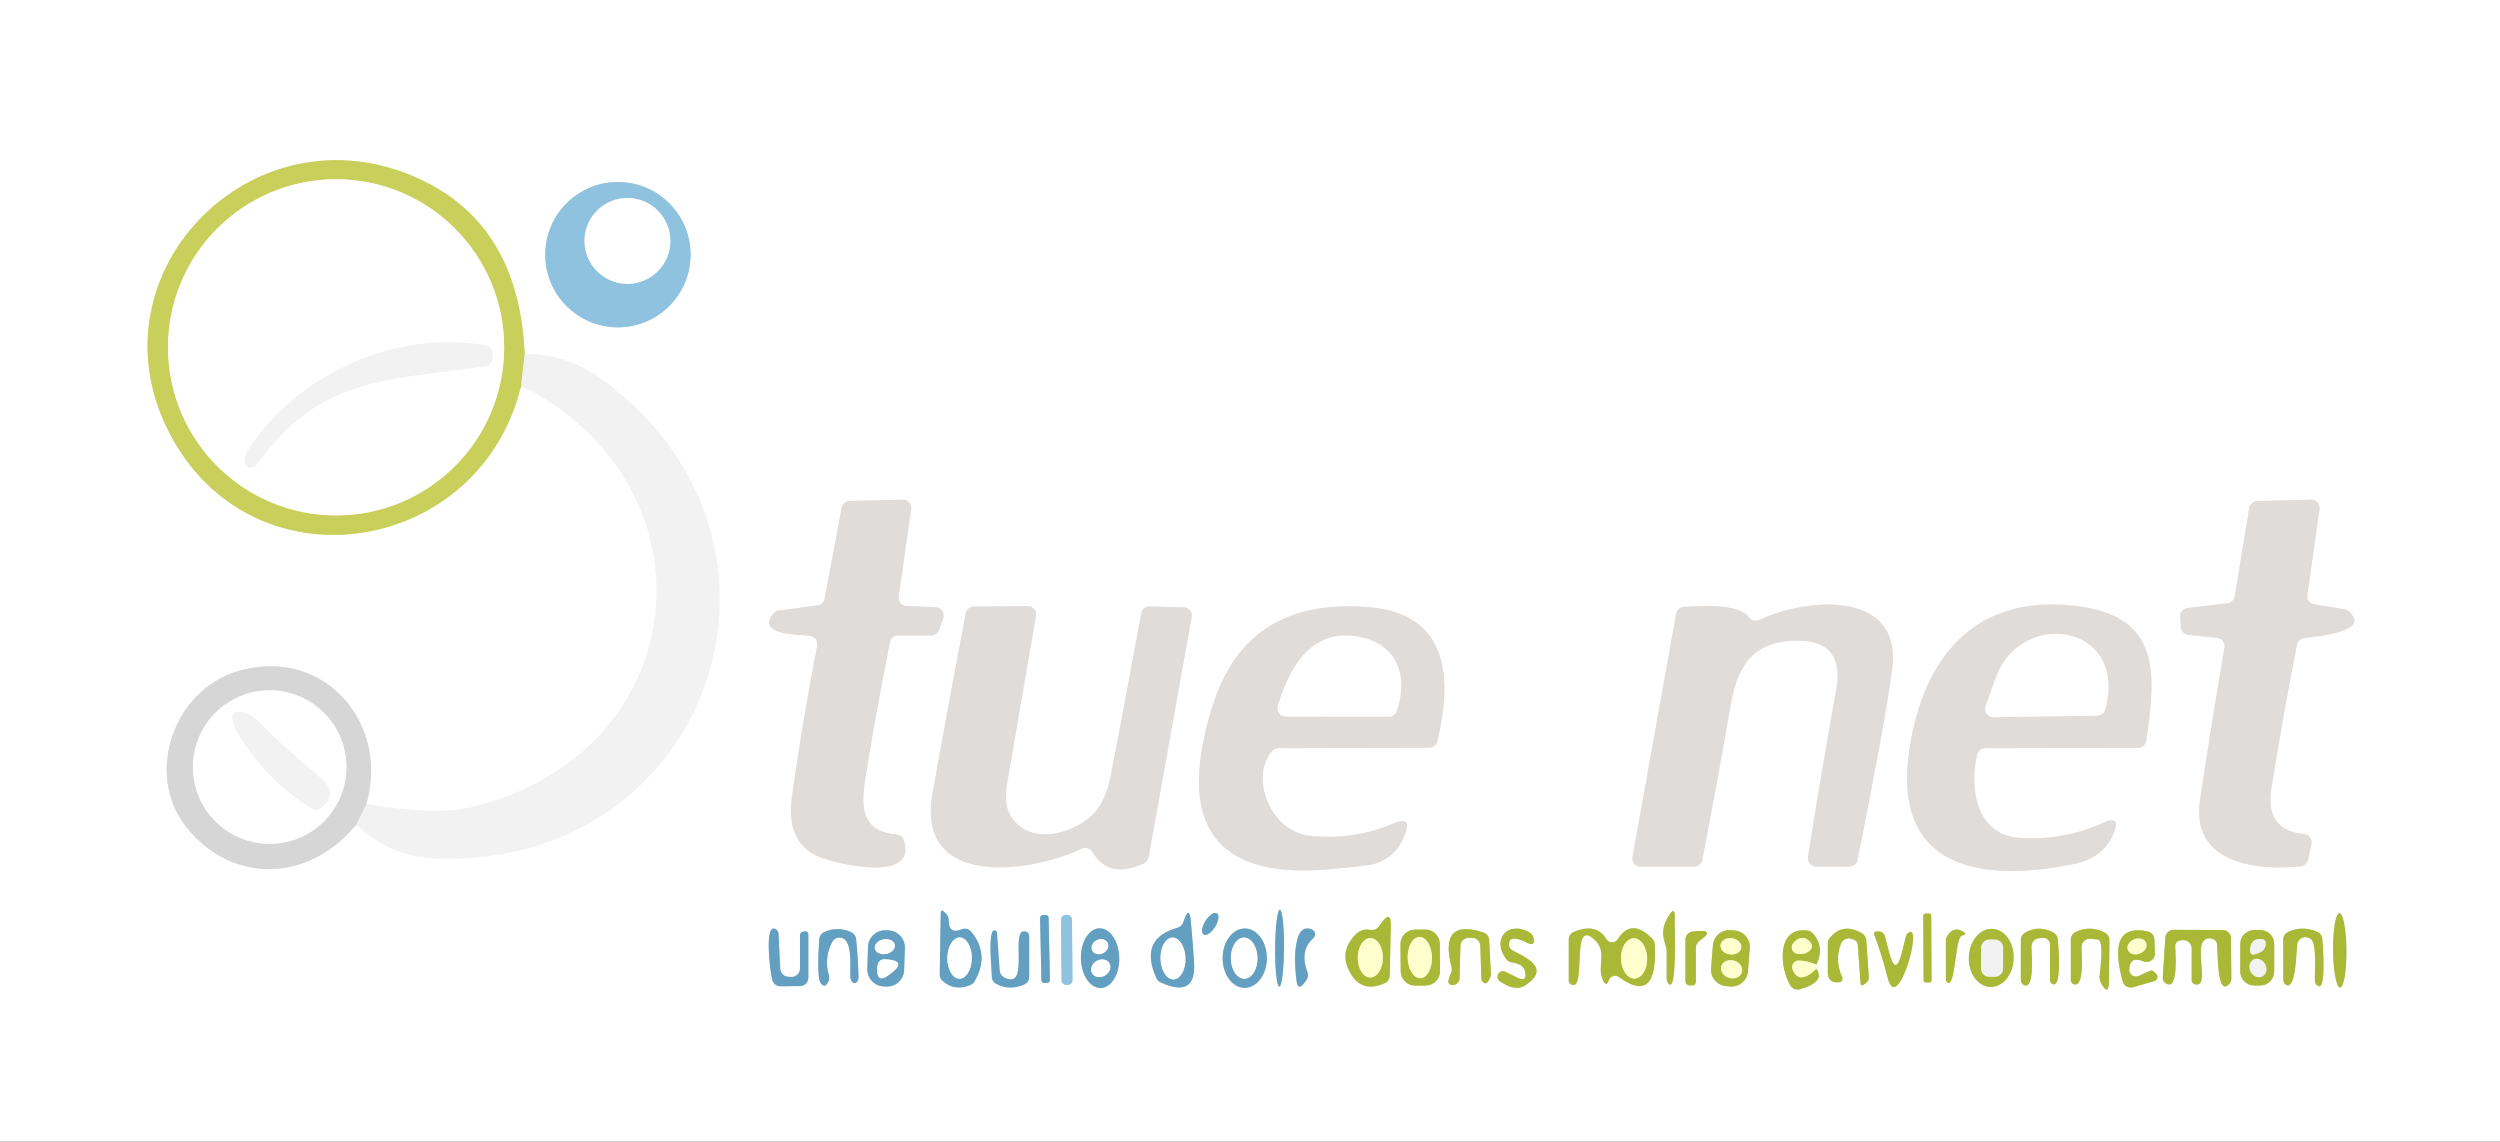 <?xml version="1.0" encoding="utf-8"?>
<svg xmlns="http://www.w3.org/2000/svg" height="137.0px" width="300.0px" version="1.1" xmlns:xlink="http://www.w3.org/1999/xlink" id="6691998a-1412-11ee-8f8a-0242ac130007">

<rect width="100%" height="100%" fill="#333333" stroke="none"/>

<g>
	<g>
		<path style="stroke:#f9f9f9;stroke-width:2.0;stroke-miterlimit:4.0;fill:none;" d="M 62.54,46.25 C 86.7,58.45 83.26,90.47 56.57,96.86 53.723,97.547 49.52,97.427 43.96,96.5" />
		<path style="stroke:#ebebeb;stroke-width:2.0;stroke-miterlimit:4.0;fill:none;" d="M 43.96,96.5 C 46.72,86.8 39.07,77.97 29.25,80.34 20.82,82.36 17.29,92.85 22.34,99.23 27.82,106.15 37.08,105.89 42.75,98.96" />
		<path style="stroke:#f9f9f9;stroke-width:2.0;stroke-miterlimit:4.0;fill:none;" d="M 42.75,98.96 C 45.457,101.547 48.713,102.9 52.52,103.02 85.05,104.04 98.6,65.75 72.97,46.05 69.77,43.59 66.433,42.407 62.96,42.5" />
		<path style="stroke:#e4e7ad;stroke-width:2.0;stroke-miterlimit:4.0;fill:none;" d="M 62.96,42.5 C 62.513,32.18 58.32,25.18 50.38,21.5 30.15,12.12 9.73,33.51 20.85,52.91 31.2,70.97 57.76,66.29 62.54,46.25" />
		<path style="stroke:#dde1a6;stroke-width:2.0;stroke-miterlimit:4.0;fill:none;" d="M 62.96,42.5 L 62.54,46.25" />
		<path style="stroke:#e5e4e4;stroke-width:2.0;stroke-miterlimit:4.0;fill:none;" d="M 42.75,98.96 L 43.96,96.5" />
		<path style="stroke:#c7e1ef;stroke-width:2.0;stroke-miterlimit:4.0;fill:none;" d="M 82.87,30.56 C 82.87,25.745 78.965,21.84 74.15,21.84 69.335,21.84 65.43,25.745 65.43,30.56 65.43,35.375 69.335,39.28 74.15,39.28 78.965,39.28 82.87,35.375 82.87,30.56" />
		<path style="stroke:#f0eeed;stroke-width:2.0;stroke-miterlimit:4.0;fill:none;" d="M 108.78,72.72 C 108.765,72.719 108.747,72.718 108.729,72.717 108.185,72.667 107.784,72.181 107.834,71.631 107.836,71.613 107.838,71.595 107.84,71.578 L 109.34,61.1 C 109.346,61.058 109.35,61.009 109.35,60.96 109.35,60.407 108.902,59.96 108.35,59.96 108.339,59.96 108.329,59.96 108.319,59.96 L 101.96,60.12 C 101.489,60.133 101.091,60.473 101.001,60.935 L 98.96,71.84 C 98.879,72.268 98.538,72.594 98.116,72.649 L 93.44,73.27 C 93.188,73.304 92.963,73.427 92.804,73.615 90.61,76.29 96.08,76.12 97.23,76.3 97.235,76.301 97.241,76.302 97.247,76.303 97.791,76.396 98.156,76.917 98.062,77.467 98.062,77.471 98.061,77.476 98.06,77.481 96.893,83.513 95.89,89.507 95.05,95.46 94.61,98.57 95.15,101.4 98.06,102.72 99.84,103.53 110.15,106.2 108.47,100.84 108.347,100.459 108.01,100.182 107.603,100.15 103.64,99.81 103.26,97.23 103.79,93.78 104.557,88.84 105.56,83.263 106.8,77.05 106.892,76.586 107.296,76.241 107.78,76.24 L 111.75,76.26 C 112.18,76.266 112.562,75.992 112.698,75.585 L 113.18,74.19 C 113.213,74.094 113.233,73.984 113.233,73.869 113.233,73.33 112.806,72.891 112.272,72.87 L 108.78,72.72" />
		<path style="stroke:#f0eeed;stroke-width:2.0;stroke-miterlimit:4.0;fill:none;" d="M 276.88,71.4 L 278.34,61.1 C 278.346,61.058 278.35,61.009 278.35,60.96 278.35,60.408 277.902,59.96 277.35,59.96 277.343,59.96 277.336,59.96 277.329,59.96 L 270.86,60.14 C 270.383,60.154 269.982,60.505 269.901,60.976 L 268.17,71.55 C 268.092,71.996 267.74,72.335 267.305,72.389 L 262.5,72.96 C 262.001,73.021 261.618,73.442 261.618,73.953 261.618,73.977 261.619,74.0 261.62,74.023 L 261.71,75.27 C 261.748,75.755 262.127,76.141 262.606,76.19 L 266.06,76.54 C 266.069,76.541 266.08,76.542 266.091,76.544 266.638,76.619 267.02,77.128 266.945,77.68 266.943,77.691 266.942,77.701 266.94,77.712 265.78,84.517 264.8,90.623 264.0,96.03 262.9,103.49 270.52,104.54 276.1,103.95 276.533,103.901 276.88,103.582 276.969,103.166 L 277.37,101.28 C 277.383,101.219 277.391,101.148 277.391,101.076 277.391,100.555 276.993,100.127 276.484,100.08 273.333,99.8 272.03,97.96 272.57,94.56 273.49,88.847 274.51,83.12 275.63,77.38 275.707,76.996 275.993,76.694 276.363,76.601 277.06,76.43 284.9,75.97 281.82,73.34 281.681,73.222 281.515,73.144 281.336,73.111 L 277.71,72.52 C 277.232,72.445 276.87,72.035 276.87,71.541 276.87,71.492 276.873,71.442 276.881,71.395" />
		<path style="stroke:#f0eeed;stroke-width:2.0;stroke-miterlimit:4.0;fill:none;" d="M 209.86,74.07 C 208.68,72.37 203.82,72.69 202.04,72.84 201.585,72.884 201.218,73.218 201.141,73.655 L 195.9,102.83 C 195.895,102.858 195.89,102.89 195.887,102.923 195.84,103.467 196.247,103.948 196.797,103.996 196.83,103.999 196.862,104 196.894,104.0 L 203.29,104.0 C 203.774,103.999 204.178,103.654 204.269,103.196 205.477,96.957 206.623,90.707 207.71,84.44 208.59,79.4 210.81,76.76 216.0,76.88 219.587,76.967 221.033,78.947 220.34,82.82 219.16,89.347 218.033,96.013 216.96,102.82 216.957,102.842 216.954,102.868 216.952,102.893 216.909,103.449 217.321,103.935 217.871,103.977 217.899,103.979 217.926,103.98 217.954,103.98 L 221.92,103.99 C 221.92,103.99 221.92,103.99 221.92,103.99 222.402,103.99 222.804,103.65 222.899,103.197 224.953,93.01 226.333,85.45 227.04,80.51 228.46,70.52 216.5,71.79 211.12,74.4 210.679,74.618 210.144,74.478 209.862,74.073" />
		<path style="stroke:#f0eeed;stroke-width:2.0;stroke-miterlimit:4.0;fill:none;" d="M 242.31,100.54 C 237.1,100.2 236.28,94.44 237.27,90.53 237.382,90.089 237.78,89.781 238.235,89.78 L 256.56,89.74 C 257.055,89.739 257.475,89.374 257.55,88.883 258.75,80.65 259.31,73.84 248.9,72.69 237.42,71.42 231.3,78.24 229.32,88.74 226.51,103.65 236.6,106.17 248.89,103.68 251.19,103.213 252.76,102.017 253.6,100.09 254.3,98.51 253.86,98.073 252.28,98.78 249.153,100.187 245.83,100.773 242.31,100.54" />
		<path style="stroke:#f0eeed;stroke-width:2.0;stroke-miterlimit:4.0;fill:none;" d="M 142.05,72.89 L 137.96,72.77 C 137.952,72.77 137.943,72.77 137.934,72.77 137.445,72.77 137.038,73.12 136.951,73.584 135.777,80.01 134.573,86.427 133.34,92.84 132.907,95.073 132.183,96.693 131.17,97.7 128.92,99.94 124.37,101.32 121.87,98.69 120.08,96.79 120.79,94.51 121.19,92.08 122.21,86.053 123.253,79.997 124.32,73.91 124.325,73.883 124.329,73.853 124.331,73.821 124.376,73.271 123.961,72.788 123.405,72.743 123.375,72.741 123.346,72.74 123.316,72.74 L 116.85,72.79 C 116.367,72.797 115.967,73.145 115.881,73.604 114.507,80.81 113.18,88.013 111.9,95.22 109.86,106.65 123.59,104.8 129.8,101.84 129.925,101.78 130.072,101.745 130.227,101.745 130.593,101.745 130.913,101.942 131.087,102.235 132.403,104.46 134.46,104.917 137.26,103.61 137.552,103.471 137.765,103.206 137.829,102.886 L 143.0,74.07 C 143.011,74.016 143.016,73.953 143.016,73.889 143.016,73.349 142.588,72.909 142.052,72.89" />
		<path style="stroke:#f0eeed;stroke-width:2.0;stroke-miterlimit:4.0;fill:none;" d="M 152.62,90.14 C 152.807,89.918 153.081,89.788 153.373,89.78 L 171.5,89.73 C 171.96,89.721 172.355,89.411 172.469,88.975 174.3,81.53 173.92,73.63 164.22,72.85 154.487,72.063 148.257,75.99 145.53,84.63 141.47,97.49 144.42,105.65 159.5,104.32 162.613,104.04 164.45,103.813 165.01,103.64 166.743,103.093 167.947,101.897 168.62,100.05 169.153,98.597 168.71,98.177 167.29,98.79 164.09,100.163 160.733,100.667 157.22,100.3 152.39,99.79 149.96,93.29 152.62,90.14" />
		<path style="stroke:#b1cfe0;stroke-width:2.0;stroke-miterlimit:4.0;fill:none;" d="M 115.39,111.52 C 114.35,111.96 113.833,111.58 113.84,110.38 113.84,110.107 113.729,109.859 113.55,109.68 L 113.34,109.46 C 113.047,109.16 112.897,109.22 112.89,109.64 L 112.77,116.93 C 112.766,117.217 112.881,117.487 113.085,117.675 114.037,118.553 115.15,118.73 116.43,118.21 116.633,118.123 116.801,117.983 116.917,117.805 118.187,115.66 118.063,113.663 116.55,111.81 116.263,111.467 115.794,111.35 115.395,111.518" />
		<path style="stroke:#b1cfe0;stroke-width:2.0;stroke-miterlimit:4.0;fill:none;" d="M 153.518,118.4 C 153.518,118.4 153.518,118.4 153.518,118.4 153.81,118.402 154.062,116.335 154.08,113.784 154.08,113.784 154.08,113.784 154.08,113.784 154.08,113.784 154.08,113.784 154.08,113.784 154.098,111.233 153.875,109.162 153.582,109.16 153.582,109.16 153.582,109.16 153.582,109.16 153.29,109.158 153.038,111.225 153.02,113.776 153.02,113.776 153.02,113.776 153.02,113.776 153.02,113.776 153.02,113.776 153.02,113.776 153.002,116.327 153.225,118.398 153.518,118.4" />
		<path style="stroke:#b1cfe0;stroke-width:2.0;stroke-miterlimit:4.0;fill:none;" d="M 139.25,117.87 C 142.123,119.203 143.47,118.41 143.29,115.49 143.183,113.83 143.05,112.16 142.89,110.48 142.77,109.247 142.507,109.217 142.1,110.39 L 141.99,110.69 C 141.881,111.002 141.63,111.24 141.317,111.328 138.203,112.183 137.353,114.197 138.76,117.37 138.859,117.59 139.03,117.764 139.244,117.867" />
		<path style="stroke:#b1cfe0;stroke-width:2.0;stroke-miterlimit:4.0;fill:none;" d="M 144.437,112.144 C 144.756,112.342 145.37,111.933 145.807,111.229 145.807,111.229 145.807,111.229 145.807,111.229 145.807,111.229 145.807,111.229 145.807,111.229 146.245,110.526 146.341,109.795 146.023,109.597 145.704,109.398 145.09,109.807 144.653,110.511 144.653,110.511 144.653,110.511 144.653,110.511 144.653,110.511 144.653,110.511 144.653,110.511 144.215,111.214 144.119,111.945 144.437,112.144" />
		<path style="stroke:#d4dc9b;stroke-width:2.0;stroke-miterlimit:4.0;fill:none;" d="M 199.99,110.35 C 199.543,111.197 199.46,112.077 199.74,112.99 199.913,113.577 200.0,113.913 200.0,114.0 L 200.0,117.49 C 200.008,117.732 200.12,117.956 200.305,118.106 201.26,118.88 200.94,110.9 200.96,110.62 201.08,108.987 200.757,108.897 199.99,110.35" />
		<path style="stroke:#d4dc9b;stroke-width:2.0;stroke-miterlimit:4.0;fill:none;" d="M 231.75,109.888 C 231.749,109.739 231.628,109.619 231.48,109.619 231.479,109.619 231.479,109.619 231.478,109.619 L 231.058,109.621 C 230.91,109.622 230.79,109.743 230.79,109.891 230.79,109.892 230.79,109.892 230.79,109.893 L 230.83,117.632 C 230.831,117.781 230.952,117.901 231.1,117.901 231.101,117.901 231.101,117.901 231.102,117.901 L 231.522,117.899 C 231.67,117.898 231.79,117.777 231.79,117.629 231.79,117.628 231.79,117.628 231.79,117.627 L 231.75,109.888" />
		<path style="stroke:#b1cfe0;stroke-width:2.0;stroke-miterlimit:4.0;fill:none;" d="M 125.832,110.13 C 125.828,109.951 125.681,109.807 125.502,109.807 125.499,109.807 125.497,109.807 125.494,109.807 L 125.135,109.815 C 124.956,109.819 124.812,109.965 124.812,110.145 124.812,110.147 124.812,110.15 124.812,110.152 L 124.968,117.63 C 124.972,117.809 125.118,117.953 125.298,117.953 125.301,117.953 125.303,117.953 125.306,117.953 L 125.665,117.945 C 125.844,117.941 125.988,117.795 125.988,117.615 125.988,117.613 125.988,117.611 125.988,117.608 L 125.832,110.13" />
		<path style="stroke:#c7e1ef;stroke-width:2.0;stroke-miterlimit:4.0;fill:none;" d="M 128.638,110.354 C 128.636,110.042 128.381,109.789 128.068,109.789 128.067,109.789 128.065,109.789 128.063,109.789 L 127.883,109.791 C 127.571,109.794 127.318,110.048 127.318,110.361 127.318,110.363 127.318,110.364 127.318,110.366 L 127.382,117.626 C 127.385,117.938 127.639,118.191 127.952,118.191 127.953,118.191 127.955,118.191 127.957,118.191 L 128.137,118.189 C 128.449,118.186 128.702,117.932 128.702,117.619 128.702,117.617 128.702,117.616 128.702,117.614 L 128.638,110.354" />
		<path style="stroke:#d4dc9b;stroke-width:2.0;stroke-miterlimit:4.0;fill:none;" d="M 280.809,118.5 C 280.809,118.5 280.809,118.5 280.809,118.5 281.251,118.496 281.591,116.496 281.57,114.033 281.548,111.57 281.173,109.576 280.731,109.58 280.731,109.58 280.731,109.58 280.731,109.58 280.731,109.58 280.731,109.58 280.731,109.58 280.289,109.584 279.949,111.584 279.97,114.047 279.991,116.51 280.367,118.504 280.809,118.5 280.809,118.5 280.809,118.5 280.809,118.5" />
		<path style="stroke:#d4dc9b;stroke-width:2.0;stroke-miterlimit:4.0;fill:none;" d="M 164.43,111.59 C 163.757,111.443 163.157,111.64 162.63,112.18 161.297,113.56 161.097,115.083 162.03,116.75 162.97,118.41 164.357,118.817 166.19,117.97 166.532,117.81 166.752,117.471 166.76,117.097 L 166.9,111.19 C 166.933,109.79 166.547,109.66 165.74,110.8 L 165.46,111.19 C 165.277,111.447 164.979,111.613 164.643,111.613 164.568,111.613 164.494,111.605 164.423,111.589" />
		<path style="stroke:#b1cfe0;stroke-width:2.0;stroke-miterlimit:4.0;fill:none;" d="M 93.63,116.26 L 93.42,112.06 C 93.413,111.876 93.33,111.707 93.194,111.593 91.67,110.36 92.37,116.48 92.68,117.61 92.806,118.047 93.2,118.347 93.644,118.35 L 96.0,118.33 C 96.554,118.324 97,117.878 97.0,117.33 L 97.0,112.09 C 97,112.082 97,112.074 96.999,112.065 96.987,111.883 96.826,111.746 96.638,111.758 96.632,111.759 96.625,111.759 96.619,111.76 L 96.35,111.8 C 96.151,111.835 96.002,112.004 96.0,112.21 L 96.0,116.23 C 96.0,116.24 96,116.253 95.999,116.265 95.981,116.817 95.523,117.25 94.977,117.232 94.964,117.231 94.951,117.231 94.938,117.23 L 94.57,117.21 C 94.062,117.174 93.66,116.769 93.63,116.263" />
		<path style="stroke:#b1cfe0;stroke-width:2.0;stroke-miterlimit:4.0;fill:none;" d="M 100.9,112.52 C 102.29,112.73 102.02,115.62 102.04,117.14 102.06,118.19 103.04,118.28 103.02,117.17 102.987,115.71 102.89,114.213 102.73,112.68 102.69,112.325 102.477,112.022 102.167,111.873 101.093,111.377 100.013,111.367 98.92,111.84 98.576,111.996 98.348,112.32 98.32,112.683 98.25,113.63 97.99,117.33 98.49,117.98 98.857,118.453 99.17,118.363 99.43,117.71 99.514,117.501 99.528,117.276 99.472,117.066 99.063,115.66 99.193,114.32 99.86,113.04 100.058,112.663 100.475,112.455 100.894,112.519" />
		<path style="stroke:#b1cfe0;stroke-width:2.0;stroke-miterlimit:4.0;fill:none;" d="M 108.58,113.76 C 108.581,113.741 108.581,113.718 108.581,113.696 108.581,112.586 107.7,111.683 106.599,111.647 L 106.276,111.637 C 106.257,111.636 106.234,111.636 106.212,111.636 105.102,111.636 104.198,112.517 104.163,113.618 L 104.08,116.26 C 104.079,116.279 104.079,116.302 104.079,116.324 104.079,117.434 104.96,118.338 106.061,118.373 L 106.384,118.383 C 106.403,118.384 106.426,118.384 106.448,118.384 107.558,118.384 108.462,117.503 108.497,116.402 L 108.58,113.76" />
		<path style="stroke:#b1cfe0;stroke-width:2.0;stroke-miterlimit:4.0;fill:none;" d="M 119.96,116.48 L 119.63,111.93 C 119.624,111.8 119.539,111.691 119.422,111.651 118.45,111.3 119.04,116.55 119.02,117.14 119.011,117.521 119.213,117.874 119.544,118.057 120.617,118.627 121.733,118.653 122.9,118.14 123.263,117.979 123.497,117.621 123.5,117.227 L 123.5,112.3 C 123.498,112.089 123.364,111.899 123.163,111.821 121.0,111.02 123.78,118.97 120.51,117.3 120.193,117.135 119.987,116.828 119.96,116.487" />
		<path style="stroke:#b1cfe0;stroke-width:2.0;stroke-miterlimit:4.0;fill:none;" d="M 132.091,118.559 C 132.091,118.559 132.091,118.559 132.091,118.559 133.361,118.53 134.354,116.904 134.309,114.928 134.309,114.928 134.309,114.928 134.309,114.928 134.309,114.928 134.309,114.928 134.309,114.928 134.265,112.951 133.198,111.372 131.929,111.401 131.929,111.401 131.929,111.401 131.929,111.401 130.659,111.43 129.666,113.056 129.711,115.032 129.711,115.032 129.711,115.032 129.711,115.032 129.711,115.032 129.711,115.032 129.711,115.032 129.755,117.008 130.821,118.588 132.091,118.559" />
		<path style="stroke:#b1cfe0;stroke-width:2.0;stroke-miterlimit:4.0;fill:none;" d="M 149.358,118.54 C 150.821,118.545 152.013,116.955 152.02,114.989 152.02,114.989 152.02,114.989 152.02,114.989 152.027,113.023 150.846,111.425 149.382,111.42 149.382,111.42 149.382,111.42 149.382,111.42 147.919,111.415 146.727,113.005 146.72,114.971 146.72,114.971 146.72,114.971 146.72,114.971 146.713,116.937 147.894,118.535 149.358,118.54 149.358,118.54 149.358,118.54 149.358,118.54" />
		<path style="stroke:#b1cfe0;stroke-width:2.0;stroke-miterlimit:4.0;fill:none;" d="M 155.69,112.69 C 155.35,113.923 155.317,115.597 155.59,117.71 155.703,118.55 156.01,118.63 156.51,117.95 L 156.76,117.62 C 156.964,117.336 157.013,116.978 156.893,116.667 156.237,114.967 156.47,113.607 157.59,112.58 157.626,112.548 157.661,112.507 157.691,112.461 157.887,112.167 157.81,111.772 157.521,111.58 157.475,111.549 157.426,111.525 157.376,111.508 156.553,111.21 155.99,111.603 155.69,112.69" />
		<path style="stroke:#d4dc9b;stroke-width:2.0;stroke-miterlimit:4.0;fill:none;" d="M 172.776,113.26 C 172.767,112.311 171.996,111.544 171.046,111.544 171.041,111.544 171.035,111.545 171.03,111.545 L 169.771,111.556 C 168.822,111.564 168.056,112.336 168.056,113.285 168.056,113.291 168.056,113.296 168.056,113.302 L 168.084,116.561 C 168.093,117.509 168.864,118.275 169.814,118.275 169.82,118.275 169.825,118.275 169.83,118.275 L 171.089,118.264 C 172.038,118.256 172.804,117.484 172.804,116.534 172.804,116.529 172.804,116.524 172.804,116.519 L 172.776,113.26" />
		<path style="stroke:#d4dc9b;stroke-width:2.0;stroke-miterlimit:4.0;fill:none;" d="M 177.64,113.51 L 177.76,117.42 C 177.768,117.582 177.834,117.733 177.947,117.847 178.263,118.17 178.56,117.973 178.84,117.26 178.893,117.127 178.917,116.987 178.91,116.84 L 178.7,112.8 C 178.673,112.383 178.405,112.029 178.026,111.902 174.427,110.707 173.15,112.11 174.19,116.11 174.247,116.338 174.223,116.575 174.123,116.784 173.607,117.85 173.73,118.313 174.49,118.18 174.862,118.117 175.137,117.796 175.15,117.413 L 175.25,113.52 C 175.267,112.974 175.709,112.54 176.249,112.54 L 176.65,112.54 C 177.188,112.545 177.623,112.974 177.64,113.508" />
		<path style="stroke:#d4dc9b;stroke-width:2.0;stroke-miterlimit:4.0;fill:none;" d="M 183.3,113.15 C 183.913,113.463 184.16,113.28 184.04,112.6 183.967,112.193 183.66,111.883 183.12,111.67 180.67,110.69 179.06,112.88 180.76,115.11 180.922,115.321 181.16,115.456 181.423,115.489 182.357,115.603 182.887,115.987 183.02,116.64 183.187,117.487 182.88,117.717 182.1,117.33 L 180.65,116.61 C 180.638,116.604 180.624,116.598 180.61,116.592 180.278,116.456 179.9,116.611 179.766,116.938 179.76,116.952 179.754,116.967 179.749,116.982 179.643,117.313 179.727,117.573 180.0,117.76 181.22,118.607 182.227,118.77 183.02,118.25 186.17,116.17 183.11,114.9 181.5,114.05 181.242,113.911 181.069,113.643 181.069,113.334 181.069,113.322 181.07,113.31 181.07,113.298 181.11,112.46 181.853,112.41 183.3,113.15" />
		<path style="stroke:#d4dc9b;stroke-width:2.0;stroke-miterlimit:4.0;fill:none;" d="M 194.28,117.25 C 197.4,119.53 198.833,118.22 198.58,113.32 198.566,113.073 198.468,112.847 198.305,112.675 196.613,110.943 195.223,110.957 194.13,112.71 193.986,112.936 193.737,113.084 193.453,113.084 193.165,113.084 192.913,112.932 192.772,112.703 191.943,111.367 190.64,111.077 188.86,111.83 188.499,111.986 188.25,112.339 188.25,112.75 L 188.25,117.67 C 188.251,117.855 188.354,118.025 188.517,118.118 190.52,119.2 188.34,109.76 191.43,112.85 192.87,114.29 191.66,115.81 192.28,117.43 192.58,118.203 192.837,118.273 193.05,117.64 193.062,117.602 193.079,117.561 193.099,117.52 193.299,117.132 193.779,116.981 194.172,117.183 194.212,117.204 194.249,117.227 194.284,117.253" />
		<path style="stroke:#d4dc9b;stroke-width:2.0;stroke-miterlimit:4.0;fill:none;" d="M 209.974,113.769 C 209.978,113.722 209.98,113.669 209.98,113.615 209.98,112.587 209.188,111.743 208.18,111.661 L 207.655,111.62 C 207.609,111.616 207.556,111.614 207.501,111.614 206.473,111.614 205.63,112.406 205.548,113.413 L 205.326,116.231 C 205.322,116.278 205.32,116.331 205.32,116.385 205.32,117.413 206.112,118.257 207.119,118.339 L 207.645,118.38 C 207.691,118.384 207.744,118.386 207.798,118.386 208.827,118.386 209.67,117.594 209.752,116.587 L 209.974,113.769" />
		<path style="stroke:#d4dc9b;stroke-width:2.0;stroke-miterlimit:4.0;fill:none;" d="M 222.18,112.66 L 222.5,112.78 C 222.743,112.868 222.911,113.086 222.93,113.336 L 223.26,117.94 C 223.28,118.253 223.42,118.32 223.68,118.14 L 223.93,117.96 C 224.154,117.79 224.277,117.525 224.261,117.256 L 223.95,112.8 C 223.923,112.467 223.739,112.172 223.457,112.004 221.877,111.1 220.58,111.29 219.56,112.57 219.418,112.747 219.342,112.962 219.34,113.184 L 219.34,116.88 C 219.34,116.88 219.34,116.88 219.34,116.88 219.34,117.433 219.788,117.88 220.34,117.88 220.351,117.88 220.361,117.88 220.371,117.88 L 220.7,117.87 C 220.924,117.86 221.102,117.676 221.102,117.45 221.102,117.392 221.09,117.337 221.069,117.287 220.437,115.87 220.39,114.513 220.93,113.22 221.085,112.856 221.44,112.605 221.853,112.605 221.97,112.605 222.083,112.625 222.187,112.662" />
		<path style="stroke:#d4dc9b;stroke-width:2.0;stroke-miterlimit:4.0;fill:none;" d="M 235.45,112.27 L 235.69,112.18 C 235.97,112.087 235.843,111.913 235.31,111.66 234.69,111.367 234.14,111.59 233.66,112.33 233.556,112.495 233.501,112.679 233.5,112.864 L 233.51,117.56 C 233.511,117.714 233.599,117.855 233.737,117.929 234.58,118.33 234.62,113.53 235.23,112.45 235.283,112.366 235.359,112.303 235.447,112.271" />
		<path style="stroke:#d4dc9b;stroke-width:2.0;stroke-miterlimit:4.0;fill:none;" d="M 238.84,118.438 C 238.84,118.438 238.84,118.438 238.84,118.438 240.325,118.485 241.578,116.961 241.639,115.034 241.639,115.034 241.639,115.034 241.639,115.034 241.639,115.034 241.639,115.034 241.639,115.034 241.699,113.108 240.544,111.508 239.06,111.462 239.06,111.462 239.06,111.462 239.06,111.462 239.06,111.462 239.06,111.462 239.06,111.462 237.575,111.415 236.322,112.939 236.261,114.865 236.261,114.865 236.261,114.865 236.261,114.865 236.261,114.865 236.261,114.865 236.261,114.865 236.201,116.792 237.356,118.392 238.84,118.438 238.84,118.438 238.84,118.438 238.84,118.438" />
		<path style="stroke:#d4dc9b;stroke-width:2.0;stroke-miterlimit:4.0;fill:none;" d="M 246.0,113.35 L 246.0,117.62 C 246.002,117.817 246.105,117.993 246.267,118.079 247.51,118.72 246.97,113.29 246.94,112.72 246.914,112.357 246.7,112.05 246.396,111.893 245.183,111.277 244.047,111.293 242.98,111.94 242.69,112.116 242.5,112.43 242.5,112.788 242.5,112.789 242.5,112.79 242.5,112.79 L 242.5,117.62 C 242.501,117.855 242.627,118.068 242.826,118.178 244.23,118.96 243.76,114.12 243.77,113.55 243.79,113.033 244.196,112.616 244.707,112.58 L 245.15,112.55 C 245.16,112.549 245.171,112.549 245.182,112.548 245.618,112.533 245.984,112.879 246,113.32 246,113.331 246.0,113.341 246.0,113.352" />
		<path style="stroke:#d4dc9b;stroke-width:2.0;stroke-miterlimit:4.0;fill:none;" d="M 251.74,112.75 C 252.233,112.81 252.307,114.227 251.96,117.0 251.913,117.353 251.963,117.667 252.11,117.94 252.737,119.1 253.06,119.02 253.08,117.7 L 253.13,112.82 C 253.128,112.438 252.922,112.095 252.596,111.923 251.417,111.307 250.243,111.28 249.07,111.84 248.731,112.004 248.501,112.345 248.5,112.74 L 248.5,117.62 C 248.5,117.826 248.626,118.011 248.817,118.089 250.19,118.66 249.77,114.25 249.78,113.63 249.787,113.083 250.232,112.643 250.78,112.643 250.822,112.643 250.864,112.645 250.905,112.65 L 251.74,112.75" />
		<path style="stroke:#d4dc9b;stroke-width:2.0;stroke-miterlimit:4.0;fill:none;" d="M 255.97,118.47 L 258.53,117.72 C 258.745,117.657 258.899,117.461 258.899,117.23 258.899,117.09 258.842,116.962 258.75,116.87 L 258.46,116.58 C 258.386,116.507 258.284,116.462 258.172,116.462 258.11,116.462 258.05,116.476 257.998,116.501 L 256.64,117.11 C 256.543,117.155 256.429,117.181 256.31,117.181 255.868,117.181 255.51,116.823 255.51,116.381 255.51,116.374 255.51,116.366 255.51,116.359 255.543,115.247 256.11,114.913 257.21,115.36 257.322,115.408 257.453,115.435 257.591,115.435 258.143,115.435 258.591,114.987 258.591,114.435 258.591,114.423 258.59,114.41 258.59,114.398 L 258.53,112.73 C 258.51,112.269 258.192,111.881 257.755,111.781 254.417,111.047 253.41,113.047 254.73,117.78 254.848,118.205 255.231,118.512 255.686,118.512 255.787,118.512 255.885,118.496 255.977,118.468" />
		<path style="stroke:#d4dc9b;stroke-width:2.0;stroke-miterlimit:4.0;fill:none;" d="M 266.04,113.25 C 266.16,113.76 265.96,119.76 267.49,118.1 267.663,117.912 267.758,117.672 267.76,117.427 L 267.72,112.61 C 267.72,112.61 267.72,112.61 267.72,112.61 267.72,112.061 267.278,111.616 266.731,111.61 L 260.84,111.58 C 260.837,111.58 260.832,111.58 260.828,111.58 260.303,111.58 259.873,111.99 259.84,112.507 L 259.53,117.29 C 259.507,117.611 259.68,117.913 259.965,118.058 261.48,118.81 261.02,114.11 261.03,113.49 261.037,113.177 261.264,112.915 261.568,112.87 L 261.85,112.82 C 261.895,112.813 261.947,112.809 262.0,112.809 262.552,112.809 263.0,113.257 263.0,113.809 263.0,113.809 263.0,113.81 263.0,113.81 L 263.0,117.63 C 263.0,117.631 263.0,117.632 263.0,117.632 263.0,117.869 263.165,118.068 263.387,118.119 265.53,118.65 262.59,112.15 265.4,112.63 265.721,112.687 265.973,112.932 266.039,113.245" />
		<path style="stroke:#d4dc9b;stroke-width:2.0;stroke-miterlimit:4.0;fill:none;" d="M 272.91,113.28 C 272.91,112.352 272.158,111.6 271.23,111.6 271.23,111.6 271.23,111.6 271.23,111.6 L 270.51,111.6 C 269.582,111.6 268.83,112.352 268.83,113.28 L 268.83,116.58 C 268.83,117.508 269.582,118.26 270.51,118.26 L 271.23,118.26 C 271.23,118.26 271.23,118.26 271.23,118.26 272.158,118.26 272.91,117.508 272.91,116.58 L 272.91,113.28" />
		<path style="stroke:#d4dc9b;stroke-width:2.0;stroke-miterlimit:4.0;fill:none;" d="M 276.97,112.51 C 277.097,112.557 277.217,112.623 277.33,112.71 278.03,113.25 277.75,116.7 277.78,117.66 277.787,117.854 277.865,118.036 277.996,118.176 279.26,119.51 278.7,113.01 278.68,112.7 278.66,112.325 278.438,111.996 278.106,111.843 276.907,111.3 275.73,111.297 274.57,111.83 274.225,111.993 273.99,112.338 273.99,112.737 273.99,112.738 273.99,112.739 273.99,112.74 L 274.0,117.61 C 274.0,117.847 274.127,118.055 274.317,118.168 275.55,118.89 275.55,113.94 275.67,113.28 275.758,112.81 276.165,112.459 276.654,112.459 276.767,112.459 276.876,112.478 276.977,112.512" />
		<path style="stroke:#d4dc9b;stroke-width:2.0;stroke-miterlimit:4.0;fill:none;" d="M 203.93,112.91 C 205.37,111.917 205.103,111.54 203.13,111.78 202.633,111.842 202.251,112.261 202.25,112.77 L 202.25,117.74 C 202.25,117.74 202.25,117.74 202.25,117.74 202.25,118.022 202.478,118.25 202.76,118.25 202.763,118.25 202.767,118.25 202.77,118.25 L 203.1,118.25 C 203.322,118.244 203.5,118.063 203.5,117.84 203.5,117.84 203.5,117.84 203.5,117.84 L 203.5,113.73 C 203.503,113.403 203.661,113.101 203.924,112.914" />
		<path style="stroke:#ffffe7;stroke-width:2.0;stroke-miterlimit:4.0;fill:none;" d="M 217.96,116.25 L 217.96,115.75" />
		<path style="stroke:#d4dc9b;stroke-width:2.0;stroke-miterlimit:4.0;fill:none;" d="M 217.96,115.75 C 218.66,114.337 218.517,113.083 217.53,111.99 217.366,111.815 217.154,111.704 216.927,111.671 213.07,111.14 213.58,116.24 214.86,118.28 215.042,118.562 215.355,118.746 215.711,118.746 215.807,118.746 215.899,118.733 215.987,118.708 218.053,118.123 218.713,117.303 217.96,116.25" />
		<path style="stroke:#d4dc82;stroke-width:2.0;stroke-miterlimit:4.0;fill:none;" d="M 217.96,115.75 C 217.287,115.45 216.597,115.287 215.89,115.26 215.879,115.259 215.866,115.259 215.853,115.259 215.411,115.259 215.053,115.617 215.053,116.059 215.053,116.175 215.078,116.285 215.122,116.385 215.653,117.62 216.6,117.577 217.96,116.25" />
		<path style="stroke:#d4dc9b;stroke-width:2.0;stroke-miterlimit:4.0;fill:none;" d="M 226.69,114.26 L 226.2,112.37 C 226.101,111.985 225.74,111.73 225.353,111.77 L 225.06,111.8 C 225.052,111.801 225.044,111.803 225.035,111.805 224.923,111.833 224.853,111.942 224.88,112.05 224.882,112.061 224.886,112.071 224.89,112.081 225.53,113.807 226.08,115.577 226.54,117.39 227.69,121.91 230.94,110.36 228.94,111.98 228.829,112.072 228.754,112.189 228.721,112.316 L 228.24,114.26 C 227.727,116.313 227.21,116.313 226.69,114.26" />
		<path style="stroke:#e4e7ad;stroke-width:2.0;stroke-miterlimit:4.0;fill:none;" d="M 60.5,41.68 C 60.5,30.542 51.468,21.51 40.33,21.51 29.192,21.51 20.16,30.542 20.16,41.68 20.16,52.818 29.192,61.85 40.33,61.85 40.33,61.85 40.33,61.85 40.33,61.85 40.33,61.85 40.33,61.85 40.33,61.85 51.468,61.85 60.5,52.818 60.5,41.68" />
		<path style="stroke:#f9f9f9;stroke-width:2.0;stroke-miterlimit:4.0;fill:none;" d="M 57.5,41.31 C 47.03,39.82 35.51,45.07 29.8,53.96 29.37,54.63 28.96,56.27 30.2,56.08 30.47,56.04 30.708,55.898 30.866,55.686 38.34,45.26 46.2,45.65 58.22,43.96 58.637,43.904 58.969,43.596 59.059,43.197 59.37,41.78 58.78,41.49 57.5,41.31" />
		<path style="stroke:#c7e1ef;stroke-width:2.0;stroke-miterlimit:4.0;fill:none;" d="M 80.44,28.91 C 80.44,26.066 78.134,23.76 75.29,23.76 75.29,23.76 75.29,23.76 75.29,23.76 72.446,23.76 70.14,26.066 70.14,28.91 70.14,31.754 72.446,34.06 75.29,34.06 75.29,34.06 75.29,34.06 75.29,34.06 78.134,34.06 80.44,31.754 80.44,28.91" />
		<path style="stroke:#f0eeed;stroke-width:2.0;stroke-miterlimit:4.0;fill:none;" d="M 252.62,85.14 C 255.41,74.91 242.62,72.92 239.52,81.26 239.093,82.413 238.68,83.573 238.28,84.74 238.262,84.79 238.246,84.849 238.237,84.91 238.149,85.45 238.52,85.959 239.065,86.047 239.126,86.057 239.187,86.061 239.246,86.06 L 251.67,85.88 C 252.121,85.868 252.506,85.568 252.619,85.145" />
		<path style="stroke:#f0eeed;stroke-width:2.0;stroke-miterlimit:4.0;fill:none;" d="M 162.74,76.37 C 158.327,75.703 155.197,78.48 153.35,84.7 153.322,84.787 153.307,84.886 153.307,84.99 153.307,85.537 153.75,85.98 154.297,85.98 154.298,85.98 154.299,85.98 154.3,85.98 L 166.66,86.0 C 167.09,85.998 167.471,85.722 167.608,85.316 169.07,80.98 167.57,77.09 162.74,76.37" />
		<path style="stroke:#ebebeb;stroke-width:2.0;stroke-miterlimit:4.0;fill:none;" d="M 41.57,92.05 C 41.57,86.964 37.446,82.84 32.36,82.84 32.36,82.84 32.36,82.84 32.36,82.84 27.274,82.84 23.15,86.964 23.15,92.05 23.15,97.136 27.274,101.26 32.36,101.26 37.446,101.26 41.57,97.136 41.57,92.05" />
		<path style="stroke:#f9f9f9;stroke-width:2.0;stroke-miterlimit:4.0;fill:none;" d="M 38.56,93.44 C 35.033,90.427 32.577,88.203 31.19,86.77 29.36,84.88 26.55,84.66 28.61,88.1 30.803,91.76 33.73,94.73 37.39,97.01 37.539,97.103 37.719,97.158 37.913,97.158 38.16,97.158 38.387,97.068 38.561,96.919 39.933,95.767 39.933,94.607 38.56,93.44" />
		<path style="stroke:#b1cfe0;stroke-width:2.0;stroke-miterlimit:4.0;fill:none;" d="M 115.133,117.45 C 115.133,117.45 115.133,117.45 115.133,117.45 115.944,117.456 116.61,116.35 116.62,114.98 116.63,113.611 115.979,112.496 115.167,112.49 115.167,112.49 115.167,112.49 115.167,112.49 115.167,112.49 115.167,112.49 115.167,112.49 114.356,112.484 113.69,113.59 113.68,114.96 113.67,116.329 114.321,117.444 115.133,117.45 115.133,117.45 115.133,117.45 115.133,117.45" />
		<path style="stroke:#b1cfe0;stroke-width:2.0;stroke-miterlimit:4.0;fill:none;" d="M 140.83,117.529 C 141.658,117.506 142.298,116.364 142.259,114.978 142.221,113.593 141.518,112.488 140.69,112.511 140.69,112.511 140.69,112.511 140.69,112.511 139.862,112.534 139.222,113.677 139.261,115.062 139.299,116.447 140.002,117.552 140.83,117.529 140.83,117.529 140.83,117.529 140.83,117.529" />
		<path style="stroke:#d4dc82;stroke-width:2.0;stroke-miterlimit:4.0;fill:none;" d="M 164.428,117.3 C 164.428,117.3 164.428,117.3 164.428,117.3 165.261,117.304 165.943,116.247 165.95,114.938 165.95,114.938 165.95,114.938 165.95,114.938 165.95,114.938 165.95,114.938 165.95,114.938 165.957,113.629 165.286,112.564 164.452,112.56 164.452,112.56 164.452,112.56 164.452,112.56 164.452,112.56 164.452,112.56 164.452,112.56 163.619,112.556 162.937,113.613 162.93,114.922 162.93,114.922 162.93,114.922 162.93,114.922 162.93,114.922 162.93,114.922 162.93,114.922 162.923,116.231 163.594,117.296 164.428,117.3 164.428,117.3 164.428,117.3 164.428,117.3" />
		<path style="stroke:#b1cfe0;stroke-width:2.0;stroke-miterlimit:4.0;fill:none;" d="M 107.378,113.371 C 107.286,112.889 106.675,112.6 106.013,112.726 106.013,112.726 106.013,112.726 106.013,112.726 105.352,112.852 104.889,113.346 104.982,113.829 105.074,114.311 105.685,114.6 106.347,114.474 106.347,114.474 106.347,114.474 106.347,114.474 107.008,114.348 107.471,113.854 107.378,113.371" />
		<path style="stroke:#b1cfe0;stroke-width:2.0;stroke-miterlimit:4.0;fill:none;" d="M 106.24,115.11 C 105.547,115.07 105.22,115.527 105.26,116.48 105.307,117.46 105.73,117.663 106.53,117.09 L 106.76,116.92 C 108.293,115.82 108.12,115.217 106.24,115.11" />
		<path style="stroke:#b1cfe0;stroke-width:2.0;stroke-miterlimit:4.0;fill:none;" d="M 132.913,113.121 C 132.913,113.121 132.913,113.121 132.913,113.121 132.692,112.695 132.1,112.563 131.59,112.828 131.08,113.092 130.846,113.652 131.067,114.079 131.067,114.079 131.067,114.079 131.067,114.079 131.067,114.079 131.067,114.079 131.067,114.079 131.288,114.505 131.881,114.637 132.39,114.372 132.9,114.108 133.134,113.548 132.913,113.121 132.913,113.121 132.913,113.121 132.913,113.121" />
		<path style="stroke:#b1cfe0;stroke-width:2.0;stroke-miterlimit:4.0;fill:none;" d="M 133.124,115.581 C 133.124,115.581 133.124,115.581 133.124,115.581 132.841,115.1 132.148,114.984 131.577,115.32 131.577,115.32 131.577,115.32 131.577,115.32 131.577,115.32 131.577,115.32 131.577,115.32 131.006,115.656 130.773,116.319 131.056,116.799 131.056,116.799 131.056,116.799 131.056,116.799 131.339,117.28 132.032,117.397 132.603,117.06 132.603,117.06 132.603,117.06 132.603,117.06 132.603,117.06 132.603,117.06 132.603,117.06 133.173,116.724 133.407,116.061 133.124,115.581" />
		<path style="stroke:#b1cfe0;stroke-width:2.0;stroke-miterlimit:4.0;fill:none;" d="M 149.334,117.45 C 150.218,117.437 150.919,116.322 150.9,114.958 150.9,114.958 150.9,114.958 150.9,114.958 150.9,114.958 150.9,114.958 150.9,114.958 150.881,113.594 150.149,112.498 149.266,112.51 148.382,112.523 147.681,113.638 147.7,115.002 147.7,115.002 147.7,115.002 147.7,115.002 147.7,115.002 147.7,115.002 147.7,115.002 147.719,116.366 148.451,117.462 149.334,117.45" />
		<path style="stroke:#d4dc82;stroke-width:2.0;stroke-miterlimit:4.0;fill:none;" d="M 170.436,117.389 C 171.242,117.371 171.871,116.246 171.84,114.877 171.84,114.877 171.84,114.877 171.84,114.877 171.84,114.877 171.84,114.877 171.84,114.877 171.809,113.508 171.13,112.412 170.324,112.431 170.324,112.431 170.324,112.431 170.324,112.431 169.518,112.449 168.889,113.574 168.92,114.943 168.92,114.943 168.92,114.943 168.92,114.943 168.92,114.943 168.92,114.943 168.92,114.943 168.952,116.312 169.63,117.408 170.436,117.389 170.436,117.389 170.436,117.389 170.436,117.389" />
		<path style="stroke:#d4dc82;stroke-width:2.0;stroke-miterlimit:4.0;fill:none;" d="M 196.145,117.429 C 196.145,117.429 196.145,117.429 196.145,117.429 197.012,117.41 197.69,116.31 197.66,114.974 197.66,114.974 197.66,114.974 197.66,114.974 197.66,114.974 197.66,114.974 197.66,114.974 197.629,113.638 196.902,112.571 196.035,112.591 196.035,112.591 196.035,112.591 196.035,112.591 195.168,112.61 194.49,113.71 194.52,115.046 194.52,115.046 194.52,115.046 194.52,115.046 194.52,115.046 194.52,115.046 194.52,115.046 194.551,116.382 195.278,117.449 196.145,117.429" />
		<path style="stroke:#d4dc82;stroke-width:2.0;stroke-miterlimit:4.0;fill:none;" d="M 208.956,113.746 C 209.036,113.211 208.543,112.694 207.855,112.591 207.855,112.591 207.855,112.591 207.855,112.591 207.167,112.488 206.544,112.839 206.464,113.374 206.464,113.374 206.464,113.374 206.464,113.374 206.384,113.909 206.877,114.426 207.565,114.529 207.565,114.529 207.565,114.529 207.565,114.529 208.253,114.632 208.876,114.281 208.956,113.746 208.956,113.746 208.956,113.746 208.956,113.746" />
		<path style="stroke:#d4dc82;stroke-width:2.0;stroke-miterlimit:4.0;fill:none;" d="M 209.026,116.678 C 209.197,116.107 208.781,115.478 208.099,115.275 207.416,115.072 206.724,115.37 206.554,115.942 206.554,115.942 206.554,115.942 206.554,115.942 206.383,116.513 206.799,117.141 207.482,117.345 208.164,117.549 208.856,117.25 209.026,116.678 209.026,116.678 209.026,116.678 209.026,116.678" />
		<path style="stroke:#ced594;stroke-width:2.0;stroke-miterlimit:4.0;fill:none;" d="M 240.374,113.735 C 240.374,113.734 240.374,113.732 240.374,113.731 240.374,113.191 239.938,112.753 239.398,112.751 L 238.718,112.749 C 238.717,112.749 238.716,112.749 238.714,112.749 238.174,112.749 237.736,113.186 237.734,113.725 L 237.726,116.225 C 237.726,116.226 237.726,116.228 237.726,116.229 237.726,116.769 238.162,117.207 238.702,117.209 L 239.382,117.211 C 239.383,117.211 239.384,117.211 239.386,117.211 239.926,117.211 240.364,116.774 240.366,116.235 L 240.374,113.735" />
		<path style="stroke:#d4dc82;stroke-width:2.0;stroke-miterlimit:4.0;fill:none;" d="M 257.542,113.147 C 257.36,112.673 256.719,112.478 256.11,112.711 255.502,112.945 255.156,113.519 255.338,113.993 255.338,113.993 255.338,113.993 255.338,113.993 255.52,114.467 256.161,114.662 256.77,114.429 257.378,114.195 257.724,113.621 257.542,113.147 257.542,113.147 257.542,113.147 257.542,113.147" />
		<path style="stroke:#ced594;stroke-width:2.0;stroke-miterlimit:4.0;fill:none;" d="M 270.09,113.47 C 269.817,114.59 270.237,114.837 271.35,114.21 271.581,114.079 271.751,113.867 271.828,113.617 272.037,112.85 271.713,112.553 270.86,112.72 270.481,112.801 270.184,113.091 270.091,113.463" />
		<path style="stroke:#ced594;stroke-width:2.0;stroke-miterlimit:4.0;fill:none;" d="M 271.492,117.163 C 271.492,117.163 271.492,117.163 271.492,117.163 271.968,116.905 272.111,116.248 271.812,115.694 271.812,115.694 271.812,115.694 271.812,115.694 271.513,115.14 270.884,114.9 270.408,115.157 270.408,115.157 270.408,115.157 270.408,115.157 270.408,115.157 270.408,115.157 270.408,115.157 269.932,115.415 269.788,116.072 270.088,116.626 270.088,116.626 270.088,116.626 270.088,116.626 270.387,117.18 271.016,117.42 271.492,117.163 271.492,117.163 271.492,117.163 271.492,117.163" />
		<path style="stroke:#d4dc82;stroke-width:2.0;stroke-miterlimit:4.0;fill:none;" d="M 215.06,113.95 C 215.5,115.19 218.49,114.11 217.05,112.86 216.38,112.27 215.67,112.58 215.19,113.18 215.08,113.316 215.013,113.491 215.013,113.681 215.013,113.778 215.03,113.87 215.062,113.956" />
	</g>
	<path style="fill:#ffffff;" d="M 0.0,0.0 L 300.0,0.0 300.0,137.0 0.0,137.0 0.0,0.0 Z M 62.54,46.25 C 86.7,58.45 83.26,90.47 56.57,96.86 53.723,97.547 49.52,97.427 43.96,96.5 46.72,86.8 39.07,77.97 29.25,80.34 20.82,82.36 17.29,92.85 22.34,99.23 27.82,106.15 37.08,105.89 42.75,98.96 45.457,101.547 48.713,102.9 52.52,103.02 85.05,104.04 98.6,65.75 72.97,46.05 69.77,43.59 66.433,42.407 62.96,42.5 62.513,32.18 58.32,25.18 50.38,21.5 30.15,12.12 9.73,33.51 20.85,52.91 31.2,70.97 57.76,66.29 62.54,46.25 Z M 82.87,30.56 C 82.87,25.745 78.965,21.84 74.15,21.84 69.335,21.84 65.43,25.745 65.43,30.56 65.43,35.375 69.335,39.28 74.15,39.28 78.965,39.28 82.87,35.375 82.87,30.56 Z M 108.78,72.72 C 108.765,72.719 108.747,72.718 108.729,72.717 108.185,72.667 107.784,72.181 107.834,71.631 107.836,71.613 107.838,71.595 107.84,71.578 L 109.34,61.1 C 109.346,61.058 109.35,61.009 109.35,60.96 109.35,60.407 108.902,59.96 108.35,59.96 108.339,59.96 108.329,59.96 108.319,59.96 L 101.96,60.12 C 101.489,60.133 101.091,60.473 101.001,60.935 L 98.96,71.84 C 98.879,72.268 98.538,72.594 98.116,72.649 L 93.44,73.27 C 93.188,73.304 92.963,73.427 92.804,73.615 90.61,76.29 96.08,76.12 97.23,76.3 97.235,76.301 97.241,76.302 97.247,76.303 97.791,76.396 98.156,76.917 98.062,77.467 98.062,77.471 98.061,77.476 98.06,77.481 96.893,83.513 95.89,89.507 95.05,95.46 94.61,98.57 95.15,101.4 98.06,102.72 99.84,103.53 110.15,106.2 108.47,100.84 108.347,100.459 108.01,100.182 107.603,100.15 103.64,99.81 103.26,97.23 103.79,93.78 104.557,88.84 105.56,83.263 106.8,77.05 106.892,76.586 107.296,76.241 107.78,76.24 L 111.75,76.26 C 112.18,76.266 112.562,75.992 112.698,75.585 L 113.18,74.19 C 113.213,74.094 113.233,73.984 113.233,73.869 113.233,73.33 112.806,72.891 112.272,72.87 L 108.78,72.72 Z M 276.88,71.4 L 278.34,61.1 C 278.346,61.058 278.35,61.009 278.35,60.96 278.35,60.408 277.902,59.96 277.35,59.96 277.343,59.96 277.336,59.96 277.329,59.96 L 270.86,60.14 C 270.383,60.154 269.982,60.505 269.901,60.976 L 268.17,71.55 C 268.092,71.996 267.74,72.335 267.305,72.389 L 262.5,72.96 C 262.001,73.021 261.618,73.442 261.618,73.953 261.618,73.977 261.619,74.0 261.62,74.023 L 261.71,75.27 C 261.748,75.755 262.127,76.141 262.606,76.19 L 266.06,76.54 C 266.069,76.541 266.08,76.542 266.091,76.544 266.638,76.619 267.02,77.128 266.945,77.68 266.943,77.691 266.942,77.701 266.94,77.712 265.78,84.517 264.8,90.623 264.0,96.03 262.9,103.49 270.52,104.54 276.1,103.95 276.533,103.901 276.88,103.582 276.969,103.166 L 277.37,101.28 C 277.383,101.219 277.391,101.148 277.391,101.076 277.391,100.555 276.993,100.127 276.484,100.08 273.333,99.8 272.03,97.96 272.57,94.56 273.49,88.847 274.51,83.12 275.63,77.38 275.707,76.996 275.993,76.694 276.363,76.601 277.06,76.43 284.9,75.97 281.82,73.34 281.681,73.222 281.515,73.144 281.336,73.111 L 277.71,72.52 C 277.232,72.445 276.87,72.035 276.87,71.541 276.87,71.492 276.873,71.442 276.881,71.395 Z M 209.86,74.07 C 208.68,72.37 203.82,72.69 202.04,72.84 201.585,72.884 201.218,73.218 201.141,73.655 L 195.9,102.83 C 195.895,102.858 195.89,102.89 195.887,102.923 195.84,103.467 196.247,103.948 196.797,103.996 196.83,103.999 196.862,104 196.894,104.0 L 203.29,104.0 C 203.774,103.999 204.178,103.654 204.269,103.196 205.477,96.957 206.623,90.707 207.71,84.44 208.59,79.4 210.81,76.76 216.0,76.88 219.587,76.967 221.033,78.947 220.34,82.82 219.16,89.347 218.033,96.013 216.96,102.82 216.957,102.842 216.954,102.868 216.952,102.893 216.909,103.449 217.321,103.935 217.871,103.977 217.899,103.979 217.926,103.98 217.954,103.98 L 221.92,103.99 C 221.92,103.99 221.92,103.99 221.92,103.99 222.402,103.99 222.804,103.65 222.899,103.197 224.953,93.01 226.333,85.45 227.04,80.51 228.46,70.52 216.5,71.79 211.12,74.4 210.679,74.618 210.144,74.478 209.862,74.073 Z M 242.31,100.54 C 237.1,100.2 236.28,94.44 237.27,90.53 237.382,90.089 237.78,89.781 238.235,89.78 L 256.56,89.74 C 257.055,89.739 257.475,89.374 257.55,88.883 258.75,80.65 259.31,73.84 248.9,72.69 237.42,71.42 231.3,78.24 229.32,88.74 226.51,103.65 236.6,106.17 248.89,103.68 251.19,103.213 252.76,102.017 253.6,100.09 254.3,98.51 253.86,98.073 252.28,98.78 249.153,100.187 245.83,100.773 242.31,100.54 Z M 142.05,72.89 L 137.96,72.77 C 137.952,72.77 137.943,72.77 137.934,72.77 137.445,72.77 137.038,73.12 136.951,73.584 135.777,80.01 134.573,86.427 133.34,92.84 132.907,95.073 132.183,96.693 131.17,97.7 128.92,99.94 124.37,101.32 121.87,98.69 120.08,96.79 120.79,94.51 121.19,92.08 122.21,86.053 123.253,79.997 124.32,73.91 124.325,73.883 124.329,73.853 124.331,73.821 124.376,73.271 123.961,72.788 123.405,72.743 123.375,72.741 123.346,72.74 123.316,72.74 L 116.85,72.79 C 116.367,72.797 115.967,73.145 115.881,73.604 114.507,80.81 113.18,88.013 111.9,95.22 109.86,106.65 123.59,104.8 129.8,101.84 129.925,101.78 130.072,101.745 130.227,101.745 130.593,101.745 130.913,101.942 131.087,102.235 132.403,104.46 134.46,104.917 137.26,103.61 137.552,103.471 137.765,103.206 137.829,102.886 L 143.0,74.07 C 143.011,74.016 143.016,73.953 143.016,73.889 143.016,73.349 142.588,72.909 142.052,72.89 Z M 152.62,90.14 C 152.807,89.918 153.081,89.788 153.373,89.78 L 171.5,89.73 C 171.96,89.721 172.355,89.411 172.469,88.975 174.3,81.53 173.92,73.63 164.22,72.85 154.487,72.063 148.257,75.99 145.53,84.63 141.47,97.49 144.42,105.65 159.5,104.32 162.613,104.04 164.45,103.813 165.01,103.64 166.743,103.093 167.947,101.897 168.62,100.05 169.153,98.597 168.71,98.177 167.29,98.79 164.09,100.163 160.733,100.667 157.22,100.3 152.39,99.79 149.96,93.29 152.62,90.14 Z M 115.39,111.52 C 114.35,111.96 113.833,111.58 113.84,110.38 113.84,110.107 113.729,109.859 113.55,109.68 L 113.34,109.46 C 113.047,109.16 112.897,109.22 112.89,109.64 L 112.77,116.93 C 112.766,117.217 112.881,117.487 113.085,117.675 114.037,118.553 115.15,118.73 116.43,118.21 116.633,118.123 116.801,117.983 116.917,117.805 118.187,115.66 118.063,113.663 116.55,111.81 116.263,111.467 115.794,111.35 115.395,111.518 Z M 153.518,118.4 C 153.518,118.4 153.518,118.4 153.518,118.4 153.81,118.402 154.062,116.335 154.08,113.784 154.08,113.784 154.08,113.784 154.08,113.784 154.08,113.784 154.08,113.784 154.08,113.784 154.098,111.233 153.875,109.162 153.582,109.16 153.582,109.16 153.582,109.16 153.582,109.16 153.29,109.158 153.038,111.225 153.02,113.776 153.02,113.776 153.02,113.776 153.02,113.776 153.02,113.776 153.02,113.776 153.02,113.776 153.002,116.327 153.225,118.398 153.518,118.4 Z M 139.25,117.87 C 142.123,119.203 143.47,118.41 143.29,115.49 143.183,113.83 143.05,112.16 142.89,110.48 142.77,109.247 142.507,109.217 142.1,110.39 L 141.99,110.69 C 141.881,111.002 141.63,111.24 141.317,111.328 138.203,112.183 137.353,114.197 138.76,117.37 138.859,117.59 139.03,117.764 139.244,117.867 Z M 144.437,112.144 C 144.756,112.342 145.37,111.933 145.807,111.229 145.807,111.229 145.807,111.229 145.807,111.229 145.807,111.229 145.807,111.229 145.807,111.229 146.245,110.526 146.341,109.795 146.023,109.597 145.704,109.398 145.09,109.807 144.653,110.511 144.653,110.511 144.653,110.511 144.653,110.511 144.653,110.511 144.653,110.511 144.653,110.511 144.215,111.214 144.119,111.945 144.437,112.144 Z M 199.99,110.35 C 199.543,111.197 199.46,112.077 199.74,112.99 199.913,113.577 200.0,113.913 200.0,114.0 L 200.0,117.49 C 200.008,117.732 200.12,117.956 200.305,118.106 201.26,118.88 200.94,110.9 200.96,110.62 201.08,108.987 200.757,108.897 199.99,110.35 Z M 231.75,109.888 C 231.749,109.739 231.628,109.619 231.48,109.619 231.479,109.619 231.479,109.619 231.478,109.619 L 231.058,109.621 C 230.91,109.622 230.79,109.743 230.79,109.891 230.79,109.892 230.79,109.892 230.79,109.893 L 230.83,117.632 C 230.831,117.781 230.952,117.901 231.1,117.901 231.101,117.901 231.101,117.901 231.102,117.901 L 231.522,117.899 C 231.67,117.898 231.79,117.777 231.79,117.629 231.79,117.628 231.79,117.628 231.79,117.627 L 231.75,109.888 Z M 125.832,110.13 C 125.828,109.951 125.681,109.807 125.502,109.807 125.499,109.807 125.497,109.807 125.494,109.807 L 125.135,109.815 C 124.956,109.819 124.812,109.965 124.812,110.145 124.812,110.147 124.812,110.15 124.812,110.152 L 124.968,117.63 C 124.972,117.809 125.118,117.953 125.298,117.953 125.301,117.953 125.303,117.953 125.306,117.953 L 125.665,117.945 C 125.844,117.941 125.988,117.795 125.988,117.615 125.988,117.613 125.988,117.611 125.988,117.608 L 125.832,110.13 Z M 128.638,110.354 C 128.636,110.042 128.381,109.789 128.068,109.789 128.067,109.789 128.065,109.789 128.063,109.789 L 127.883,109.791 C 127.571,109.794 127.318,110.048 127.318,110.361 127.318,110.363 127.318,110.364 127.318,110.366 L 127.382,117.626 C 127.385,117.938 127.639,118.191 127.952,118.191 127.953,118.191 127.955,118.191 127.957,118.191 L 128.137,118.189 C 128.449,118.186 128.702,117.932 128.702,117.619 128.702,117.617 128.702,117.616 128.702,117.614 L 128.638,110.354 Z M 280.809,118.5 C 280.809,118.5 280.809,118.5 280.809,118.5 281.251,118.496 281.591,116.496 281.57,114.033 281.548,111.57 281.173,109.576 280.731,109.58 280.731,109.58 280.731,109.58 280.731,109.58 280.731,109.58 280.731,109.58 280.731,109.58 280.289,109.584 279.949,111.584 279.97,114.047 279.991,116.51 280.367,118.504 280.809,118.5 280.809,118.5 280.809,118.5 280.809,118.5 Z M 164.43,111.59 C 163.757,111.443 163.157,111.64 162.63,112.18 161.297,113.56 161.097,115.083 162.03,116.75 162.97,118.41 164.357,118.817 166.19,117.97 166.532,117.81 166.752,117.471 166.76,117.097 L 166.9,111.19 C 166.933,109.79 166.547,109.66 165.74,110.8 L 165.46,111.19 C 165.277,111.447 164.979,111.613 164.643,111.613 164.568,111.613 164.494,111.605 164.423,111.589 Z M 93.63,116.26 L 93.42,112.06 C 93.413,111.876 93.33,111.707 93.194,111.593 91.67,110.36 92.37,116.48 92.68,117.61 92.806,118.047 93.2,118.347 93.644,118.35 L 96.0,118.33 C 96.554,118.324 97,117.878 97.0,117.33 L 97.0,112.09 C 97,112.082 97,112.074 96.999,112.065 96.987,111.883 96.826,111.746 96.638,111.758 96.632,111.759 96.625,111.759 96.619,111.76 L 96.35,111.8 C 96.151,111.835 96.002,112.004 96.0,112.21 L 96.0,116.23 C 96.0,116.24 96,116.253 95.999,116.265 95.981,116.817 95.523,117.25 94.977,117.232 94.964,117.231 94.951,117.231 94.938,117.23 L 94.57,117.21 C 94.062,117.174 93.66,116.769 93.63,116.263 Z M 100.9,112.52 C 102.29,112.73 102.02,115.62 102.04,117.14 102.06,118.19 103.04,118.28 103.02,117.17 102.987,115.71 102.89,114.213 102.73,112.68 102.69,112.325 102.477,112.022 102.167,111.873 101.093,111.377 100.013,111.367 98.92,111.84 98.576,111.996 98.348,112.32 98.32,112.683 98.25,113.63 97.99,117.33 98.49,117.98 98.857,118.453 99.17,118.363 99.43,117.71 99.514,117.501 99.528,117.276 99.472,117.066 99.063,115.66 99.193,114.32 99.86,113.04 100.058,112.663 100.475,112.455 100.894,112.519 Z M 108.58,113.76 C 108.581,113.741 108.581,113.718 108.581,113.696 108.581,112.586 107.7,111.683 106.599,111.647 L 106.276,111.637 C 106.257,111.636 106.234,111.636 106.212,111.636 105.102,111.636 104.198,112.517 104.163,113.618 L 104.08,116.26 C 104.079,116.279 104.079,116.302 104.079,116.324 104.079,117.434 104.96,118.338 106.061,118.373 L 106.384,118.383 C 106.403,118.384 106.426,118.384 106.448,118.384 107.558,118.384 108.462,117.503 108.497,116.402 L 108.58,113.76 Z M 119.96,116.48 L 119.63,111.93 C 119.624,111.8 119.539,111.691 119.422,111.651 118.45,111.3 119.04,116.55 119.02,117.14 119.011,117.521 119.213,117.874 119.544,118.057 120.617,118.627 121.733,118.653 122.9,118.14 123.263,117.979 123.497,117.621 123.5,117.227 L 123.5,112.3 C 123.498,112.089 123.364,111.899 123.163,111.821 121.0,111.02 123.78,118.97 120.51,117.3 120.193,117.135 119.987,116.828 119.96,116.487 Z M 132.091,118.559 C 132.091,118.559 132.091,118.559 132.091,118.559 133.361,118.53 134.354,116.904 134.309,114.928 134.309,114.928 134.309,114.928 134.309,114.928 134.309,114.928 134.309,114.928 134.309,114.928 134.265,112.951 133.198,111.372 131.929,111.401 131.929,111.401 131.929,111.401 131.929,111.401 130.659,111.43 129.666,113.056 129.711,115.032 129.711,115.032 129.711,115.032 129.711,115.032 129.711,115.032 129.711,115.032 129.711,115.032 129.755,117.008 130.821,118.588 132.091,118.559 Z M 149.358,118.54 C 150.821,118.545 152.013,116.955 152.02,114.989 152.02,114.989 152.02,114.989 152.02,114.989 152.027,113.023 150.846,111.425 149.382,111.42 149.382,111.42 149.382,111.42 149.382,111.42 147.919,111.415 146.727,113.005 146.72,114.971 146.72,114.971 146.72,114.971 146.72,114.971 146.713,116.937 147.894,118.535 149.358,118.54 149.358,118.54 149.358,118.54 149.358,118.54 Z M 155.69,112.69 C 155.35,113.923 155.317,115.597 155.59,117.71 155.703,118.55 156.01,118.63 156.51,117.95 L 156.76,117.62 C 156.964,117.336 157.013,116.978 156.893,116.667 156.237,114.967 156.47,113.607 157.59,112.58 157.626,112.548 157.661,112.507 157.691,112.461 157.887,112.167 157.81,111.772 157.521,111.58 157.475,111.549 157.426,111.525 157.376,111.508 156.553,111.21 155.99,111.603 155.69,112.69 Z M 172.776,113.26 C 172.767,112.311 171.996,111.544 171.046,111.544 171.041,111.544 171.035,111.545 171.03,111.545 L 169.771,111.556 C 168.822,111.564 168.056,112.336 168.056,113.285 168.056,113.291 168.056,113.296 168.056,113.302 L 168.084,116.561 C 168.093,117.509 168.864,118.275 169.814,118.275 169.82,118.275 169.825,118.275 169.83,118.275 L 171.089,118.264 C 172.038,118.256 172.804,117.484 172.804,116.534 172.804,116.529 172.804,116.524 172.804,116.519 L 172.776,113.26 Z M 177.64,113.51 L 177.76,117.42 C 177.768,117.582 177.834,117.733 177.947,117.847 178.263,118.17 178.56,117.973 178.84,117.26 178.893,117.127 178.917,116.987 178.91,116.84 L 178.7,112.8 C 178.673,112.383 178.405,112.029 178.026,111.902 174.427,110.707 173.15,112.11 174.19,116.11 174.247,116.338 174.223,116.575 174.123,116.784 173.607,117.85 173.73,118.313 174.49,118.18 174.862,118.117 175.137,117.796 175.15,117.413 L 175.25,113.52 C 175.267,112.974 175.709,112.54 176.249,112.54 L 176.65,112.54 C 177.188,112.545 177.623,112.974 177.64,113.508 Z M 183.3,113.15 C 183.913,113.463 184.16,113.28 184.04,112.6 183.967,112.193 183.66,111.883 183.12,111.67 180.67,110.69 179.06,112.88 180.76,115.11 180.922,115.321 181.16,115.456 181.423,115.489 182.357,115.603 182.887,115.987 183.02,116.64 183.187,117.487 182.88,117.717 182.1,117.33 L 180.65,116.61 C 180.638,116.604 180.624,116.598 180.61,116.592 180.278,116.456 179.9,116.611 179.766,116.938 179.76,116.952 179.754,116.967 179.749,116.982 179.643,117.313 179.727,117.573 180.0,117.76 181.22,118.607 182.227,118.77 183.02,118.25 186.17,116.17 183.11,114.9 181.5,114.05 181.242,113.911 181.069,113.643 181.069,113.334 181.069,113.322 181.07,113.31 181.07,113.298 181.11,112.46 181.853,112.41 183.3,113.15 Z M 194.28,117.25 C 197.4,119.53 198.833,118.22 198.58,113.32 198.566,113.073 198.468,112.847 198.305,112.675 196.613,110.943 195.223,110.957 194.13,112.71 193.986,112.936 193.737,113.084 193.453,113.084 193.165,113.084 192.913,112.932 192.772,112.703 191.943,111.367 190.64,111.077 188.86,111.83 188.499,111.986 188.25,112.339 188.25,112.75 L 188.25,117.67 C 188.251,117.855 188.354,118.025 188.517,118.118 190.52,119.2 188.34,109.76 191.43,112.85 192.87,114.29 191.66,115.81 192.28,117.43 192.58,118.203 192.837,118.273 193.05,117.64 193.062,117.602 193.079,117.561 193.099,117.52 193.299,117.132 193.779,116.981 194.172,117.183 194.212,117.204 194.249,117.227 194.284,117.253 Z M 209.974,113.769 C 209.978,113.722 209.98,113.669 209.98,113.615 209.98,112.587 209.188,111.743 208.18,111.661 L 207.655,111.62 C 207.609,111.616 207.556,111.614 207.501,111.614 206.473,111.614 205.63,112.406 205.548,113.413 L 205.326,116.231 C 205.322,116.278 205.32,116.331 205.32,116.385 205.32,117.413 206.112,118.257 207.119,118.339 L 207.645,118.38 C 207.691,118.384 207.744,118.386 207.798,118.386 208.827,118.386 209.67,117.594 209.752,116.587 L 209.974,113.769 Z M 222.18,112.66 L 222.5,112.78 C 222.743,112.868 222.911,113.086 222.93,113.336 L 223.26,117.94 C 223.28,118.253 223.42,118.32 223.68,118.14 L 223.93,117.96 C 224.154,117.79 224.277,117.525 224.261,117.256 L 223.95,112.8 C 223.923,112.467 223.739,112.172 223.457,112.004 221.877,111.1 220.58,111.29 219.56,112.57 219.418,112.747 219.342,112.962 219.34,113.184 L 219.34,116.88 C 219.34,116.88 219.34,116.88 219.34,116.88 219.34,117.433 219.788,117.88 220.34,117.88 220.351,117.88 220.361,117.88 220.371,117.88 L 220.7,117.87 C 220.924,117.86 221.102,117.676 221.102,117.45 221.102,117.392 221.09,117.337 221.069,117.287 220.437,115.87 220.39,114.513 220.93,113.22 221.085,112.856 221.44,112.605 221.853,112.605 221.97,112.605 222.083,112.625 222.187,112.662 Z M 235.45,112.27 L 235.69,112.18 C 235.97,112.087 235.843,111.913 235.31,111.66 234.69,111.367 234.14,111.59 233.66,112.33 233.556,112.495 233.501,112.679 233.5,112.864 L 233.51,117.56 C 233.511,117.714 233.599,117.855 233.737,117.929 234.58,118.33 234.62,113.53 235.23,112.45 235.283,112.366 235.359,112.303 235.447,112.271 Z M 238.84,118.438 C 238.84,118.438 238.84,118.438 238.84,118.438 240.325,118.485 241.578,116.961 241.639,115.034 241.639,115.034 241.639,115.034 241.639,115.034 241.639,115.034 241.639,115.034 241.639,115.034 241.699,113.108 240.544,111.508 239.06,111.462 239.06,111.462 239.06,111.462 239.06,111.462 239.06,111.462 239.06,111.462 239.06,111.462 237.575,111.415 236.322,112.939 236.261,114.865 236.261,114.865 236.261,114.865 236.261,114.865 236.261,114.865 236.261,114.865 236.261,114.865 236.201,116.792 237.356,118.392 238.84,118.438 238.84,118.438 238.84,118.438 238.84,118.438 Z M 246.0,113.35 L 246.0,117.62 C 246.002,117.817 246.105,117.993 246.267,118.079 247.51,118.72 246.97,113.29 246.94,112.72 246.914,112.357 246.7,112.05 246.396,111.893 245.183,111.277 244.047,111.293 242.98,111.94 242.69,112.116 242.5,112.43 242.5,112.788 242.5,112.789 242.5,112.79 242.5,112.79 L 242.5,117.62 C 242.501,117.855 242.627,118.068 242.826,118.178 244.23,118.96 243.76,114.12 243.77,113.55 243.79,113.033 244.196,112.616 244.707,112.58 L 245.15,112.55 C 245.16,112.549 245.171,112.549 245.182,112.548 245.618,112.533 245.984,112.879 246,113.32 246,113.331 246.0,113.341 246.0,113.352 Z M 251.74,112.75 C 252.233,112.81 252.307,114.227 251.96,117.0 251.913,117.353 251.963,117.667 252.11,117.94 252.737,119.1 253.06,119.02 253.08,117.7 L 253.13,112.82 C 253.128,112.438 252.922,112.095 252.596,111.923 251.417,111.307 250.243,111.28 249.07,111.84 248.731,112.004 248.501,112.345 248.5,112.74 L 248.5,117.62 C 248.5,117.826 248.626,118.011 248.817,118.089 250.19,118.66 249.77,114.25 249.78,113.63 249.787,113.083 250.232,112.643 250.78,112.643 250.822,112.643 250.864,112.645 250.905,112.65 L 251.74,112.75 Z M 255.97,118.47 L 258.53,117.72 C 258.745,117.657 258.899,117.461 258.899,117.23 258.899,117.09 258.842,116.962 258.75,116.87 L 258.46,116.58 C 258.386,116.507 258.284,116.462 258.172,116.462 258.11,116.462 258.05,116.476 257.998,116.501 L 256.64,117.11 C 256.543,117.155 256.429,117.181 256.31,117.181 255.868,117.181 255.51,116.823 255.51,116.381 255.51,116.374 255.51,116.366 255.51,116.359 255.543,115.247 256.11,114.913 257.21,115.36 257.322,115.408 257.453,115.435 257.591,115.435 258.143,115.435 258.591,114.987 258.591,114.435 258.591,114.423 258.59,114.41 258.59,114.398 L 258.53,112.73 C 258.51,112.269 258.192,111.881 257.755,111.781 254.417,111.047 253.41,113.047 254.73,117.78 254.848,118.205 255.231,118.512 255.686,118.512 255.787,118.512 255.885,118.496 255.977,118.468 Z M 266.04,113.25 C 266.16,113.76 265.96,119.76 267.49,118.1 267.663,117.912 267.758,117.672 267.76,117.427 L 267.72,112.61 C 267.72,112.61 267.72,112.61 267.72,112.61 267.72,112.061 267.278,111.616 266.731,111.61 L 260.84,111.58 C 260.837,111.58 260.832,111.58 260.828,111.58 260.303,111.58 259.873,111.99 259.84,112.507 L 259.53,117.29 C 259.507,117.611 259.68,117.913 259.965,118.058 261.48,118.81 261.02,114.11 261.03,113.49 261.037,113.177 261.264,112.915 261.568,112.87 L 261.85,112.82 C 261.895,112.813 261.947,112.809 262.0,112.809 262.552,112.809 263.0,113.257 263.0,113.809 263.0,113.809 263.0,113.81 263.0,113.81 L 263.0,117.63 C 263.0,117.631 263.0,117.632 263.0,117.632 263.0,117.869 263.165,118.068 263.387,118.119 265.53,118.65 262.59,112.15 265.4,112.63 265.721,112.687 265.973,112.932 266.039,113.245 Z M 272.91,113.28 C 272.91,112.352 272.158,111.6 271.23,111.6 271.23,111.6 271.23,111.6 271.23,111.6 L 270.51,111.6 C 269.582,111.6 268.83,112.352 268.83,113.28 L 268.83,116.58 C 268.83,117.508 269.582,118.26 270.51,118.26 L 271.23,118.26 C 271.23,118.26 271.23,118.26 271.23,118.26 272.158,118.26 272.91,117.508 272.91,116.58 L 272.91,113.28 Z M 276.97,112.51 C 277.097,112.557 277.217,112.623 277.33,112.71 278.03,113.25 277.75,116.7 277.78,117.66 277.787,117.854 277.865,118.036 277.996,118.176 279.26,119.51 278.7,113.01 278.68,112.7 278.66,112.325 278.438,111.996 278.106,111.843 276.907,111.3 275.73,111.297 274.57,111.83 274.225,111.993 273.99,112.338 273.99,112.737 273.99,112.738 273.99,112.739 273.99,112.74 L 274.0,117.61 C 274.0,117.847 274.127,118.055 274.317,118.168 275.55,118.89 275.55,113.94 275.67,113.28 275.758,112.81 276.165,112.459 276.654,112.459 276.767,112.459 276.876,112.478 276.977,112.512 Z M 203.93,112.91 C 205.37,111.917 205.103,111.54 203.13,111.78 202.633,111.842 202.251,112.261 202.25,112.77 L 202.25,117.74 C 202.25,117.74 202.25,117.74 202.25,117.74 202.25,118.022 202.478,118.25 202.76,118.25 202.763,118.25 202.767,118.25 202.77,118.25 L 203.1,118.25 C 203.322,118.244 203.5,118.063 203.5,117.84 203.5,117.84 203.5,117.84 203.5,117.84 L 203.5,113.73 C 203.503,113.403 203.661,113.101 203.924,112.914 Z M 217.96,116.25 L 217.96,115.75 C 218.66,114.337 218.517,113.083 217.53,111.99 217.366,111.815 217.154,111.704 216.927,111.671 213.07,111.14 213.58,116.24 214.86,118.28 215.042,118.562 215.355,118.746 215.711,118.746 215.807,118.746 215.899,118.733 215.987,118.708 218.053,118.123 218.713,117.303 217.96,116.25 Z M 226.69,114.26 L 226.2,112.37 C 226.101,111.985 225.74,111.73 225.353,111.77 L 225.06,111.8 C 225.052,111.801 225.044,111.803 225.035,111.805 224.923,111.833 224.853,111.942 224.88,112.05 224.882,112.061 224.886,112.071 224.89,112.081 225.53,113.807 226.08,115.577 226.54,117.39 227.69,121.91 230.94,110.36 228.94,111.98 228.829,112.072 228.754,112.189 228.721,112.316 L 228.24,114.26 C 227.727,116.313 227.21,116.313 226.69,114.26 Z" />
	<path style="fill:#c8cf5a;" d="M 62.96,42.5 L 62.54,46.25 C 57.76,66.29 31.2,70.97 20.85,52.91 9.73,33.51 30.15,12.12 50.38,21.5 58.32,25.18 62.513,32.18 62.96,42.5 Z M 60.5,41.68 C 60.5,30.542 51.468,21.51 40.33,21.51 29.192,21.51 20.16,30.542 20.16,41.68 20.16,52.818 29.192,61.85 40.33,61.85 40.33,61.85 40.33,61.85 40.33,61.85 40.33,61.85 40.33,61.85 40.33,61.85 51.468,61.85 60.5,52.818 60.5,41.68 Z" />
	<path style="fill:#ffffff;" d="M 60.5,41.68 C 60.5,52.818 51.468,61.85 40.33,61.85 40.33,61.85 40.33,61.85 40.33,61.85 40.33,61.85 40.33,61.85 40.33,61.85 29.192,61.85 20.16,52.818 20.16,41.68 20.16,30.542 29.192,21.51 40.33,21.51 51.468,21.51 60.5,30.542 60.5,41.68 Z M 57.5,41.31 C 47.03,39.82 35.51,45.07 29.8,53.96 29.37,54.63 28.96,56.27 30.2,56.08 30.47,56.04 30.708,55.898 30.866,55.686 38.34,45.26 46.2,45.65 58.22,43.96 58.637,43.904 58.969,43.596 59.059,43.197 59.37,41.78 58.78,41.49 57.5,41.31 Z" />
	<path style="fill:#8fc2df;" d="M 82.87,30.56 C 82.87,35.375 78.965,39.28 74.15,39.28 69.335,39.28 65.43,35.375 65.43,30.56 65.43,25.745 69.335,21.84 74.15,21.84 78.965,21.84 82.87,25.745 82.87,30.56 Z M 80.44,28.91 C 80.44,26.066 78.134,23.76 75.29,23.76 75.29,23.76 75.29,23.76 75.29,23.76 72.446,23.76 70.14,26.066 70.14,28.91 70.14,31.754 72.446,34.06 75.29,34.06 75.29,34.06 75.29,34.06 75.29,34.06 78.134,34.06 80.44,31.754 80.44,28.91 Z" />
	<path style="fill:#ffffff;" d="M 80.44,28.91 C 80.44,31.754 78.134,34.06 75.29,34.06 72.446,34.06 70.14,31.754 70.14,28.91 70.14,26.066 72.446,23.76 75.29,23.76 78.134,23.76 80.44,26.066 80.44,28.91 Z" />
	<path style="fill:#f2f2f2;" d="M 57.5,41.31 C 58.78,41.49 59.37,41.78 59.06,43.19 58.969,43.596 58.637,43.904 58.225,43.959 46.2,45.65 38.34,45.26 30.87,55.68 30.708,55.898 30.47,56.04 30.207,56.079 28.96,56.27 29.37,54.63 29.8,53.96 35.51,45.07 47.03,39.82 57.5,41.31 Z" />
	<path style="fill:#f2f2f2;" d="M 42.75,98.96 L 43.96,96.5 C 49.52,97.427 53.723,97.547 56.57,96.86 83.26,90.47 86.7,58.45 62.54,46.25 L 62.96,42.5 C 66.433,42.407 69.77,43.59 72.97,46.05 98.6,65.75 85.05,104.04 52.52,103.02 48.713,102.9 45.457,101.547 42.75,98.96 Z" />
	<path style="fill:#e0dcda;" d="M 108.78,72.72 L 112.27,72.87 C 112.806,72.891 113.233,73.33 113.233,73.869 113.233,73.984 113.213,74.094 113.178,74.197 L 112.7,75.58 C 112.562,75.992 112.18,76.266 111.755,76.26 L 107.78,76.24 C 107.296,76.241 106.892,76.586 106.801,77.044 105.56,83.263 104.557,88.84 103.79,93.78 103.26,97.23 103.64,99.81 107.6,100.15 108.01,100.182 108.347,100.459 108.468,100.833 110.15,106.2 99.84,103.53 98.06,102.72 95.15,101.4 94.61,98.57 95.05,95.46 95.89,89.507 96.893,83.513 98.06,77.48 98.061,77.476 98.062,77.471 98.062,77.467 98.156,76.917 97.791,76.396 97.247,76.303 97.241,76.302 97.235,76.301 97.229,76.3 96.08,76.12 90.61,76.29 92.8,73.62 92.963,73.427 93.188,73.304 93.433,73.271 L 98.11,72.65 C 98.538,72.594 98.879,72.268 98.959,71.846 L 101.0,60.94 C 101.091,60.473 101.489,60.133 101.956,60.12 L 108.32,59.96 C 108.329,59.96 108.339,59.96 108.35,59.96 108.902,59.96 109.35,60.407 109.35,60.96 109.35,61.009 109.346,61.058 109.339,61.105 L 107.84,71.58 C 107.838,71.595 107.836,71.613 107.834,71.631 107.784,72.181 108.185,72.667 108.729,72.717 108.747,72.718 108.765,72.719 108.782,72.72 Z" />
	<path style="fill:#e0dcda;" d="M 277.71,72.52 L 281.33,73.11 C 281.515,73.144 281.681,73.222 281.816,73.336 284.9,75.97 277.06,76.43 276.37,76.6 275.993,76.694 275.707,76.996 275.631,77.373 274.51,83.12 273.49,88.847 272.57,94.56 272.03,97.96 273.333,99.8 276.48,100.08 276.993,100.127 277.391,100.555 277.391,101.076 277.391,101.148 277.383,101.219 277.369,101.287 L 276.97,103.16 C 276.88,103.582 276.533,103.901 276.105,103.95 270.52,104.54 262.9,103.49 264.0,96.03 264.8,90.623 265.78,84.517 266.94,77.71 266.942,77.701 266.943,77.691 266.945,77.68 267.02,77.128 266.638,76.619 266.091,76.544 266.08,76.542 266.069,76.541 266.058,76.54 L 262.61,76.19 C 262.127,76.141 261.748,75.755 261.71,75.273 L 261.62,74.02 C 261.619,74.0 261.618,73.977 261.618,73.953 261.618,73.442 262.001,73.021 262.495,72.96 L 267.3,72.39 C 267.74,72.335 268.092,71.996 268.169,71.555 L 269.9,60.98 C 269.982,60.505 270.383,60.154 270.856,60.14 L 277.33,59.96 C 277.336,59.96 277.343,59.96 277.35,59.96 277.902,59.96 278.35,60.408 278.35,60.96 278.35,61.009 278.346,61.058 278.339,61.105 L 276.88,71.4 C 276.873,71.442 276.87,71.492 276.87,71.541 276.87,72.035 277.232,72.445 277.704,72.519 Z" />
	<path style="fill:#e0dcda;" d="M 209.86,74.07 C 210.144,74.478 210.679,74.618 211.117,74.401 216.5,71.79 228.46,70.52 227.04,80.51 226.333,85.45 224.953,93.01 222.9,103.19 222.804,103.65 222.402,103.99 221.92,103.99 221.92,103.99 221.92,103.99 221.92,103.99 L 217.95,103.98 C 217.926,103.98 217.899,103.979 217.871,103.977 217.321,103.935 216.909,103.449 216.952,102.893 216.954,102.868 216.957,102.842 216.96,102.817 218.033,96.013 219.16,89.347 220.34,82.82 221.033,78.947 219.587,76.967 216.0,76.88 210.81,76.76 208.59,79.4 207.71,84.44 206.623,90.707 205.477,96.957 204.27,103.19 204.178,103.654 203.774,103.999 203.29,104.0 L 196.89,104.0 C 196.862,104 196.83,103.999 196.797,103.996 196.247,103.948 195.84,103.467 195.887,102.923 195.89,102.89 195.895,102.858 195.901,102.826 L 201.14,73.66 C 201.218,73.218 201.585,72.884 202.035,72.84 203.82,72.69 208.68,72.37 209.86,74.07 Z" />
	<path style="fill:#e0dcda;" d="M 242.31,100.54 C 245.83,100.773 249.153,100.187 252.28,98.78 253.86,98.073 254.3,98.51 253.6,100.09 252.76,102.017 251.19,103.213 248.89,103.68 236.6,106.17 226.51,103.65 229.32,88.74 231.3,78.24 237.42,71.42 248.9,72.69 259.31,73.84 258.75,80.65 257.55,88.88 257.475,89.374 257.055,89.739 256.563,89.74 L 238.24,89.78 C 237.78,89.781 237.382,90.089 237.271,90.525 236.28,94.44 237.1,100.2 242.31,100.54 Z M 252.62,85.14 C 255.41,74.91 242.62,72.92 239.52,81.26 239.093,82.413 238.68,83.573 238.28,84.74 238.262,84.79 238.246,84.849 238.237,84.91 238.149,85.45 238.52,85.959 239.065,86.047 239.126,86.057 239.187,86.061 239.246,86.06 L 251.67,85.88 C 252.121,85.868 252.506,85.568 252.619,85.145 Z" />
	<path style="fill:#e0dcda;" d="M 142.05,72.89 C 142.588,72.909 143.016,73.349 143.016,73.889 143.016,73.953 143.011,74.016 142.999,74.076 L 137.83,102.88 C 137.765,103.206 137.552,103.471 137.266,103.607 134.46,104.917 132.403,104.46 131.09,102.24 130.913,101.942 130.593,101.745 130.227,101.745 130.072,101.745 129.925,101.78 129.794,101.843 123.59,104.8 109.86,106.65 111.9,95.22 113.18,88.013 114.507,80.81 115.88,73.61 115.967,73.145 116.367,72.797 116.849,72.79 L 123.32,72.74 C 123.346,72.74 123.375,72.741 123.405,72.743 123.961,72.788 124.376,73.271 124.331,73.821 124.329,73.853 124.325,73.883 124.319,73.914 123.253,79.997 122.21,86.053 121.19,92.08 120.79,94.51 120.08,96.79 121.87,98.69 124.37,101.32 128.92,99.94 131.17,97.7 132.183,96.693 132.907,95.073 133.34,92.84 134.573,86.427 135.777,80.01 136.95,73.59 137.038,73.12 137.445,72.77 137.934,72.77 137.943,72.77 137.952,72.77 137.961,72.77 L 142.05,72.89 Z" />
	<path style="fill:#e0dcda;" d="M 152.62,90.14 C 149.96,93.29 152.39,99.79 157.22,100.3 160.733,100.667 164.09,100.163 167.29,98.79 168.71,98.177 169.153,98.597 168.62,100.05 167.947,101.897 166.743,103.093 165.01,103.64 164.45,103.813 162.613,104.04 159.5,104.32 144.42,105.65 141.47,97.49 145.53,84.63 148.257,75.99 154.487,72.063 164.22,72.85 173.92,73.63 174.3,81.53 172.47,88.97 172.355,89.411 171.96,89.721 171.505,89.73 L 153.38,89.78 C 153.081,89.788 152.807,89.918 152.624,90.134 Z M 162.74,76.37 C 158.327,75.703 155.197,78.48 153.35,84.7 153.322,84.787 153.307,84.886 153.307,84.99 153.307,85.537 153.75,85.98 154.297,85.98 154.298,85.98 154.299,85.98 154.3,85.98 L 166.66,86.0 C 167.09,85.998 167.471,85.722 167.608,85.316 169.07,80.98 167.57,77.09 162.74,76.37 Z" />
	<path style="fill:#ffffff;" d="M 162.74,76.37 C 167.57,77.09 169.07,80.98 167.61,85.31 167.471,85.722 167.09,85.998 166.666,86 L 154.3,85.98 C 154.299,85.98 154.298,85.98 154.297,85.98 153.75,85.98 153.307,85.537 153.307,84.99 153.307,84.886 153.322,84.787 153.352,84.693 155.197,78.48 158.327,75.703 162.74,76.37 Z" />
	<path style="fill:#ffffff;" d="M 239.52,81.26 C 242.62,72.92 255.41,74.91 252.62,85.14 252.506,85.568 252.121,85.868 251.675,85.88 L 239.24,86.06 C 239.187,86.061 239.126,86.057 239.065,86.047 238.52,85.959 238.149,85.45 238.237,84.91 238.246,84.849 238.262,84.79 238.282,84.734 238.68,83.573 239.093,82.413 239.52,81.26 Z" />
	<path style="fill:#d7d6d6;" d="M 43.96,96.5 L 42.75,98.96 C 37.08,105.89 27.82,106.15 22.34,99.23 17.29,92.85 20.82,82.36 29.25,80.34 39.07,77.97 46.72,86.8 43.96,96.5 Z M 41.57,92.05 C 41.57,86.964 37.446,82.84 32.36,82.84 32.36,82.84 32.36,82.84 32.36,82.84 27.274,82.84 23.15,86.964 23.15,92.05 23.15,97.136 27.274,101.26 32.36,101.26 37.446,101.26 41.57,97.136 41.57,92.05 Z" />
	<path style="fill:#ffffff;" d="M 41.57,92.05 C 41.57,97.136 37.446,101.26 32.36,101.26 27.274,101.26 23.15,97.136 23.15,92.05 23.15,86.964 27.274,82.84 32.36,82.84 32.36,82.84 32.36,82.84 32.36,82.84 37.446,82.84 41.57,86.964 41.57,92.05 Z M 38.56,93.44 C 35.033,90.427 32.577,88.203 31.19,86.77 29.36,84.88 26.55,84.66 28.61,88.1 30.803,91.76 33.73,94.73 37.39,97.01 37.539,97.103 37.719,97.158 37.913,97.158 38.16,97.158 38.387,97.068 38.561,96.919 39.933,95.767 39.933,94.607 38.56,93.44 Z" />
	<path style="fill:#f2f2f2;" d="M 38.56,93.44 C 39.933,94.607 39.933,95.767 38.56,96.92 38.387,97.068 38.16,97.158 37.913,97.158 37.719,97.158 37.539,97.103 37.386,97.007 33.73,94.73 30.803,91.76 28.61,88.1 26.55,84.66 29.36,84.88 31.19,86.77 32.577,88.203 35.033,90.427 38.56,93.44 Z" />
	<path style="fill:#639fc1;" d="M 116.55,111.81 C 118.063,113.663 118.187,115.66 116.92,117.8 116.801,117.983 116.633,118.123 116.436,118.208 115.15,118.73 114.037,118.553 113.09,117.68 112.881,117.487 112.766,117.217 112.77,116.937 L 112.89,109.64 C 112.897,109.22 113.047,109.16 113.34,109.46 L 113.55,109.68 C 113.729,109.859 113.84,110.107 113.84,110.38 113.833,111.58 114.35,111.96 115.39,111.52 115.794,111.35 116.263,111.467 116.546,111.806 Z M 115.133,117.45 C 115.133,117.45 115.133,117.45 115.133,117.45 115.944,117.456 116.61,116.35 116.62,114.98 116.63,113.611 115.979,112.496 115.167,112.49 115.167,112.49 115.167,112.49 115.167,112.49 115.167,112.49 115.167,112.49 115.167,112.49 114.356,112.484 113.69,113.59 113.68,114.96 113.67,116.329 114.321,117.444 115.133,117.45 115.133,117.45 115.133,117.45 115.133,117.45 Z" />
	<path style="fill:#639fc1;" d="M 153.518,118.4 C 153.225,118.398 153.002,116.327 153.02,113.776 153.038,111.225 153.29,109.158 153.582,109.16 153.875,109.162 154.098,111.233 154.08,113.784 154.062,116.335 153.81,118.402 153.518,118.4 Z" />
	<path style="fill:#639fc1;" d="M 139.25,117.87 C 139.03,117.764 138.859,117.59 138.762,117.376 137.353,114.197 138.203,112.183 141.31,111.33 141.63,111.24 141.881,111.002 141.988,110.697 L 142.1,110.39 C 142.507,109.217 142.77,109.247 142.89,110.48 143.05,112.16 143.183,113.83 143.29,115.49 143.47,118.41 142.123,119.203 139.25,117.87 Z M 140.83,117.529 C 141.658,117.506 142.298,116.364 142.259,114.978 142.221,113.593 141.518,112.488 140.69,112.511 140.69,112.511 140.69,112.511 140.69,112.511 139.862,112.534 139.222,113.677 139.261,115.062 139.299,116.447 140.002,117.552 140.83,117.529 140.83,117.529 140.83,117.529 140.83,117.529 Z" />
	<path style="fill:#639fc1;" d="M 144.437,112.144 C 144.119,111.945 144.215,111.214 144.653,110.511 145.09,109.808 145.704,109.398 146.023,109.597 146.341,109.795 146.245,110.526 145.807,111.229 145.37,111.933 144.756,112.342 144.437,112.144 Z" />
	<path style="fill:#a9b836;" d="M 199.99,110.35 C 200.757,108.897 201.08,108.987 200.96,110.62 200.94,110.9 201.26,118.88 200.31,118.11 200.12,117.956 200.008,117.732 200.0,117.496 L 200.0,114.0 C 200.0,113.913 199.913,113.577 199.74,112.99 199.46,112.077 199.543,111.197 199.99,110.35 Z" />
	<path style="fill:#a9b836;" d="M 231.058,109.621 C 230.909,109.622 230.789,109.743 230.79,109.893 L 230.83,117.632 C 230.831,117.781 230.953,117.902 231.102,117.901 L 231.522,117.899 C 231.671,117.898 231.791,117.776 231.79,117.627 L 231.75,109.888 C 231.749,109.739 231.627,109.618 231.478,109.619 L 231.058,109.621 Z" />
	<path style="fill:#639fc1;" d="M 125.135,109.815 C 124.953,109.819 124.808,109.969 124.812,110.151 L 124.968,117.63 C 124.972,117.812 125.123,117.957 125.305,117.953 L 125.665,117.945 C 125.847,117.942 125.992,117.791 125.988,117.609 L 125.832,110.13 C 125.828,109.948 125.677,109.803 125.495,109.807 L 125.135,109.815 Z" />
	<path style="fill:#8fc2df;" d="M 127.883,109.791 C 127.569,109.794 127.316,110.051 127.318,110.366 L 127.382,117.626 C 127.384,117.94 127.642,118.193 127.957,118.191 L 128.137,118.189 C 128.451,118.186 128.704,117.929 128.702,117.614 L 128.638,110.354 C 128.636,110.04 128.378,109.787 128.063,109.789 L 127.883,109.791 Z" />
	<path style="fill:#a9b836;" d="M 280.809,118.5 C 280.367,118.504 279.991,116.51 279.97,114.047 279.949,111.584 280.289,109.584 280.731,109.58 281.173,109.576 281.548,111.57 281.57,114.033 281.591,116.496 281.251,118.496 280.809,118.5 Z" />
	<path style="fill:#a9b836;" d="M 164.43,111.59 C 164.494,111.605 164.568,111.613 164.643,111.613 164.979,111.613 165.277,111.447 165.458,111.193 L 165.74,110.8 C 166.547,109.66 166.933,109.79 166.9,111.19 L 166.76,117.09 C 166.752,117.471 166.532,117.81 166.196,117.967 164.357,118.817 162.97,118.41 162.03,116.75 161.097,115.083 161.297,113.56 162.63,112.18 163.157,111.64 163.757,111.443 164.43,111.59 Z M 164.428,117.3 C 164.428,117.3 164.428,117.3 164.428,117.3 165.261,117.304 165.943,116.247 165.95,114.938 165.95,114.938 165.95,114.938 165.95,114.938 165.95,114.938 165.95,114.938 165.95,114.938 165.957,113.629 165.286,112.564 164.452,112.56 164.452,112.56 164.452,112.56 164.452,112.56 164.452,112.56 164.452,112.56 164.452,112.56 163.619,112.556 162.937,113.613 162.93,114.922 162.93,114.922 162.93,114.922 162.93,114.922 162.93,114.922 162.93,114.922 162.93,114.922 162.923,116.231 163.594,117.296 164.428,117.3 164.428,117.3 164.428,117.3 164.428,117.3 Z" />
	<path style="fill:#639fc1;" d="M 94.57,117.21 L 94.94,117.23 C 94.951,117.231 94.964,117.231 94.977,117.232 95.523,117.25 95.981,116.817 95.999,116.265 96,116.253 96.0,116.24 96.0,116.228 L 96.0,112.21 C 96.002,112.004 96.151,111.835 96.347,111.8 L 96.62,111.76 C 96.625,111.759 96.632,111.759 96.638,111.758 96.826,111.746 96.987,111.883 96.999,112.065 97,112.074 97,112.082 97.0,112.091 L 97.0,117.33 C 97,117.878 96.554,118.324 96,118.33 L 93.65,118.35 C 93.2,118.347 92.806,118.047 92.681,117.615 92.37,116.48 91.67,110.36 93.19,111.59 93.33,111.707 93.413,111.876 93.42,112.055 L 93.63,116.26 C 93.66,116.769 94.062,117.174 94.567,117.21 Z" />
	<path style="fill:#639fc1;" d="M 99.86,113.04 C 99.193,114.32 99.063,115.66 99.47,117.06 99.528,117.276 99.514,117.501 99.433,117.704 99.17,118.363 98.857,118.453 98.49,117.98 97.99,117.33 98.25,113.63 98.32,112.69 98.348,112.32 98.576,111.996 98.913,111.843 100.013,111.367 101.093,111.377 102.16,111.87 102.477,112.022 102.69,112.325 102.729,112.673 102.89,114.213 102.987,115.71 103.02,117.17 103.04,118.28 102.06,118.19 102.04,117.14 102.02,115.62 102.29,112.73 100.9,112.52 100.475,112.455 100.058,112.663 99.863,113.035 Z" />
	<path style="fill:#639fc1;" d="M 108.497,116.399 C 108.462,117.503 107.558,118.384 106.448,118.384 106.426,118.384 106.403,118.384 106.381,118.383 L 106.064,118.373 C 104.96,118.338 104.079,117.434 104.079,116.324 104.079,116.302 104.079,116.279 104.08,116.257 L 104.163,113.621 C 104.198,112.517 105.102,111.636 106.212,111.636 106.234,111.636 106.257,111.636 106.279,111.637 L 106.596,111.647 C 107.7,111.683 108.581,112.586 108.581,113.696 108.581,113.718 108.581,113.741 108.58,113.763 L 108.497,116.399 Z M 107.378,113.371 C 107.286,112.889 106.675,112.6 106.013,112.726 106.013,112.726 106.013,112.726 106.013,112.726 105.352,112.852 104.889,113.346 104.982,113.829 105.074,114.311 105.685,114.6 106.347,114.474 106.347,114.474 106.347,114.474 106.347,114.474 107.008,114.348 107.471,113.854 107.378,113.371 Z M 106.24,115.11 C 105.547,115.07 105.22,115.527 105.26,116.48 105.307,117.46 105.73,117.663 106.53,117.09 L 106.76,116.92 C 108.293,115.82 108.12,115.217 106.24,115.11 Z" />
	<path style="fill:#639fc1;" d="M 120.51,117.3 C 123.78,118.97 121.0,111.02 123.16,111.82 123.364,111.899 123.498,112.089 123.5,112.297 L 123.5,117.22 C 123.497,117.621 123.263,117.979 122.906,118.138 121.733,118.653 120.617,118.627 119.55,118.06 119.213,117.874 119.011,117.521 119.02,117.147 119.04,116.55 118.45,111.3 119.42,111.65 119.539,111.691 119.624,111.8 119.63,111.929 L 119.96,116.48 C 119.987,116.828 120.193,117.135 120.503,117.297 Z" />
	<path style="fill:#639fc1;" d="M 132.091,118.559 C 130.821,118.588 129.755,117.008 129.711,115.032 129.711,115.032 129.711,115.032 129.711,115.032 129.711,115.032 129.711,115.032 129.711,115.032 129.666,113.056 130.659,111.43 131.929,111.401 131.929,111.401 131.929,111.401 131.929,111.401 133.198,111.372 134.265,112.951 134.309,114.928 134.309,114.928 134.309,114.928 134.309,114.928 134.309,114.928 134.309,114.928 134.309,114.928 134.354,116.904 133.361,118.53 132.091,118.559 132.091,118.559 132.091,118.559 132.091,118.559 Z M 132.913,113.121 C 132.913,113.121 132.913,113.121 132.913,113.121 132.692,112.695 132.1,112.563 131.59,112.828 131.08,113.092 130.846,113.652 131.067,114.079 131.067,114.079 131.067,114.079 131.067,114.079 131.067,114.079 131.067,114.079 131.067,114.079 131.288,114.505 131.881,114.637 132.39,114.372 132.9,114.108 133.134,113.548 132.913,113.121 132.913,113.121 132.913,113.121 132.913,113.121 Z M 133.124,115.581 C 133.124,115.581 133.124,115.581 133.124,115.581 132.841,115.1 132.148,114.984 131.577,115.32 131.577,115.32 131.577,115.32 131.577,115.32 131.577,115.32 131.577,115.32 131.577,115.32 131.006,115.656 130.773,116.319 131.056,116.799 131.056,116.799 131.056,116.799 131.056,116.799 131.339,117.28 132.032,117.397 132.603,117.06 132.603,117.06 132.603,117.06 132.603,117.06 132.603,117.06 132.603,117.06 132.603,117.06 133.173,116.724 133.407,116.061 133.124,115.581 Z" />
	<path style="fill:#639fc1;" d="M 149.358,118.54 C 149.358,118.54 149.358,118.54 149.358,118.54 147.894,118.535 146.713,116.937 146.72,114.971 146.72,114.971 146.72,114.971 146.72,114.971 146.727,113.005 147.919,111.415 149.382,111.42 149.382,111.42 149.382,111.42 149.382,111.42 150.846,111.425 152.027,113.023 152.02,114.989 152.02,114.989 152.02,114.989 152.02,114.989 152.013,116.955 150.821,118.545 149.358,118.54 Z M 149.334,117.45 C 150.218,117.437 150.919,116.322 150.9,114.958 150.9,114.958 150.9,114.958 150.9,114.958 150.9,114.958 150.9,114.958 150.9,114.958 150.881,113.594 150.149,112.498 149.266,112.51 148.382,112.523 147.681,113.638 147.7,115.002 147.7,115.002 147.7,115.002 147.7,115.002 147.7,115.002 147.7,115.002 147.7,115.002 147.719,116.366 148.451,117.462 149.334,117.45 Z" />
	<path style="fill:#639fc1;" d="M 155.69,112.69 C 155.99,111.603 156.553,111.21 157.38,111.51 157.426,111.525 157.475,111.549 157.521,111.58 157.81,111.772 157.887,112.167 157.691,112.461 157.661,112.507 157.626,112.548 157.587,112.583 156.47,113.607 156.237,114.967 156.89,116.66 157.013,116.978 156.964,117.336 156.764,117.614 L 156.51,117.95 C 156.01,118.63 155.703,118.55 155.59,117.71 155.317,115.597 155.35,113.923 155.69,112.69 Z" />
	<path style="fill:#a9b836;" d="M 172.804,116.519 C 172.804,116.524 172.804,116.529 172.804,116.534 172.804,117.484 172.038,118.256 171.09,118.264 L 169.829,118.275 C 169.825,118.275 169.82,118.275 169.814,118.275 168.864,118.275 168.093,117.509 168.084,116.561 L 168.056,113.301 C 168.056,113.296 168.056,113.291 168.056,113.285 168.056,112.336 168.822,111.564 169.77,111.556 L 171.031,111.545 C 171.035,111.545 171.041,111.544 171.046,111.544 171.996,111.544 172.767,112.311 172.776,113.259 L 172.804,116.519 Z M 170.436,117.389 C 171.242,117.371 171.871,116.246 171.84,114.877 171.84,114.877 171.84,114.877 171.84,114.877 171.84,114.877 171.84,114.877 171.84,114.877 171.809,113.508 171.13,112.412 170.324,112.431 170.324,112.431 170.324,112.431 170.324,112.431 169.518,112.449 168.889,113.574 168.92,114.943 168.92,114.943 168.92,114.943 168.92,114.943 168.92,114.943 168.92,114.943 168.92,114.943 168.952,116.312 169.63,117.408 170.436,117.389 170.436,117.389 170.436,117.389 170.436,117.389 Z" />
	<path style="fill:#a9b836;" d="M 176.65,112.54 L 176.25,112.54 C 175.709,112.54 175.267,112.974 175.25,113.519 L 175.15,117.41 C 175.137,117.796 174.862,118.117 174.493,118.18 173.73,118.313 173.607,117.85 174.12,116.79 174.223,116.575 174.247,116.338 174.192,116.116 173.15,112.11 174.427,110.707 178.02,111.9 178.405,112.029 178.673,112.383 178.7,112.793 L 178.91,116.84 C 178.917,116.987 178.893,117.127 178.84,117.26 178.56,117.973 178.263,118.17 177.95,117.85 177.834,117.733 177.768,117.582 177.76,117.424 L 177.64,113.51 C 177.623,112.974 177.188,112.545 176.65,112.54 Z" />
	<path style="fill:#a9b836;" d="M 183.3,113.15 C 181.853,112.41 181.11,112.46 181.07,113.3 181.07,113.31 181.069,113.322 181.069,113.334 181.069,113.643 181.242,113.911 181.496,114.048 183.11,114.9 186.17,116.17 183.02,118.25 182.227,118.77 181.22,118.607 180.0,117.76 179.727,117.573 179.643,117.313 179.75,116.98 179.754,116.967 179.76,116.952 179.766,116.938 179.9,116.611 180.278,116.456 180.61,116.592 180.624,116.598 180.638,116.604 180.652,116.611 L 182.1,117.33 C 182.88,117.717 183.187,117.487 183.02,116.64 182.887,115.987 182.357,115.603 181.43,115.49 181.16,115.456 180.922,115.321 180.764,115.116 179.06,112.88 180.67,110.69 183.12,111.67 183.66,111.883 183.967,112.193 184.04,112.6 184.16,113.28 183.913,113.463 183.3,113.15 Z" />
	<path style="fill:#a9b836;" d="M 193.05,117.64 C 192.837,118.273 192.58,118.203 192.28,117.43 191.66,115.81 192.87,114.29 191.43,112.85 188.34,109.76 190.52,119.2 188.52,118.12 188.354,118.025 188.251,117.855 188.25,117.674 L 188.25,112.75 C 188.25,112.339 188.499,111.986 188.854,111.832 190.64,111.077 191.943,111.367 192.77,112.7 192.913,112.932 193.165,113.084 193.453,113.084 193.737,113.084 193.986,112.936 194.128,112.713 195.223,110.957 196.613,110.943 198.3,112.67 198.468,112.847 198.566,113.073 198.58,113.313 198.833,118.22 197.4,119.53 194.28,117.25 194.249,117.227 194.212,117.204 194.172,117.183 193.779,116.981 193.299,117.132 193.099,117.52 193.079,117.561 193.062,117.602 193.048,117.644 Z M 196.145,117.429 C 196.145,117.429 196.145,117.429 196.145,117.429 197.012,117.41 197.69,116.31 197.66,114.974 197.66,114.974 197.66,114.974 197.66,114.974 197.66,114.974 197.66,114.974 197.66,114.974 197.629,113.638 196.902,112.571 196.035,112.591 196.035,112.591 196.035,112.591 196.035,112.591 195.168,112.61 194.49,113.71 194.52,115.046 194.52,115.046 194.52,115.046 194.52,115.046 194.52,115.046 194.52,115.046 194.52,115.046 194.551,116.382 195.278,117.449 196.145,117.429 Z" />
	<path style="fill:#a9b836;" d="M 209.752,116.58 C 209.67,117.594 208.827,118.386 207.798,118.386 207.744,118.386 207.691,118.384 207.638,118.379 L 207.126,118.339 C 206.112,118.257 205.32,117.413 205.32,116.385 205.32,116.331 205.322,116.278 205.327,116.225 L 205.548,113.42 C 205.63,112.406 206.473,111.614 207.501,111.614 207.556,111.614 207.609,111.616 207.662,111.621 L 208.174,111.661 C 209.188,111.743 209.98,112.587 209.98,113.615 209.98,113.669 209.978,113.722 209.973,113.775 L 209.752,116.58 Z M 208.956,113.746 C 209.036,113.211 208.543,112.694 207.855,112.591 207.855,112.591 207.855,112.591 207.855,112.591 207.167,112.488 206.544,112.839 206.464,113.374 206.464,113.374 206.464,113.374 206.464,113.374 206.384,113.909 206.877,114.426 207.565,114.529 207.565,114.529 207.565,114.529 207.565,114.529 208.253,114.632 208.876,114.281 208.956,113.746 208.956,113.746 208.956,113.746 208.956,113.746 Z M 209.026,116.678 C 209.197,116.107 208.781,115.478 208.099,115.275 207.416,115.072 206.724,115.37 206.554,115.942 206.554,115.942 206.554,115.942 206.554,115.942 206.383,116.513 206.799,117.141 207.482,117.345 208.164,117.549 208.856,117.25 209.026,116.678 209.026,116.678 209.026,116.678 209.026,116.678 Z" />
	<path style="fill:#a9b836;" d="M 220.93,113.22 C 220.39,114.513 220.437,115.87 221.07,117.29 221.09,117.337 221.102,117.392 221.102,117.45 221.102,117.676 220.924,117.86 220.701,117.87 L 220.37,117.88 C 220.361,117.88 220.351,117.88 220.34,117.88 219.788,117.88 219.34,117.433 219.34,116.88 219.34,116.88 219.34,116.88 219.34,116.88 L 219.34,113.19 C 219.342,112.962 219.418,112.747 219.556,112.575 220.58,111.29 221.877,111.1 223.45,112.0 223.739,112.172 223.923,112.467 223.95,112.793 L 224.26,117.25 C 224.277,117.525 224.154,117.79 223.935,117.957 L 223.68,118.14 C 223.42,118.32 223.28,118.253 223.26,117.94 L 222.93,113.34 C 222.911,113.086 222.743,112.868 222.504,112.781 L 222.18,112.66 C 222.083,112.625 221.97,112.605 221.853,112.605 221.44,112.605 221.085,112.856 220.933,113.213 Z" />
	<path style="fill:#a9b836;" d="M 235.23,112.45 C 234.62,113.53 234.58,118.33 233.74,117.93 233.599,117.855 233.511,117.714 233.51,117.563 L 233.5,112.87 C 233.501,112.679 233.556,112.495 233.657,112.335 234.14,111.59 234.69,111.367 235.31,111.66 235.843,111.913 235.97,112.087 235.69,112.18 L 235.45,112.27 C 235.359,112.303 235.283,112.366 235.231,112.448 Z" />
	<path style="fill:#a9b836;" d="M 238.84,118.438 C 238.84,118.438 238.84,118.438 238.84,118.438 237.356,118.392 236.201,116.792 236.261,114.865 236.261,114.865 236.261,114.865 236.261,114.865 236.261,114.865 236.261,114.865 236.261,114.865 236.322,112.939 237.575,111.415 239.06,111.462 239.06,111.462 239.06,111.462 239.06,111.462 239.06,111.462 239.06,111.462 239.06,111.462 240.544,111.508 241.699,113.108 241.639,115.034 241.639,115.034 241.639,115.034 241.639,115.034 241.639,115.034 241.639,115.034 241.639,115.034 241.578,116.961 240.325,118.485 238.84,118.438 238.84,118.438 238.84,118.438 238.84,118.438 Z M 240.374,113.735 C 240.374,113.734 240.374,113.732 240.374,113.731 240.374,113.191 239.938,112.753 239.398,112.751 L 238.718,112.749 C 238.717,112.749 238.716,112.749 238.714,112.749 238.174,112.749 237.736,113.186 237.734,113.725 L 237.726,116.225 C 237.726,116.226 237.726,116.228 237.726,116.229 237.726,116.769 238.162,117.207 238.702,117.209 L 239.382,117.211 C 239.383,117.211 239.384,117.211 239.386,117.211 239.926,117.211 240.364,116.774 240.366,116.235 L 240.374,113.735 Z" />
	<path style="fill:#a9b836;" d="M 245.15,112.55 L 244.71,112.58 C 244.196,112.616 243.79,113.033 243.77,113.548 243.76,114.12 244.23,118.96 242.83,118.18 242.627,118.068 242.501,117.855 242.5,117.624 L 242.5,112.79 C 242.5,112.79 242.5,112.789 242.5,112.788 242.5,112.43 242.69,112.116 242.976,111.942 244.047,111.293 245.183,111.277 246.39,111.89 246.7,112.05 246.914,112.357 246.94,112.717 246.97,113.29 247.51,118.72 246.27,118.08 246.105,117.993 246.002,117.817 246,117.624 L 246.0,113.35 C 246.0,113.341 246,113.331 246,113.32 245.984,112.879 245.618,112.533 245.182,112.548 245.171,112.549 245.16,112.549 245.148,112.55 Z" />
	<path style="fill:#a9b836;" d="M 251.74,112.75 L 250.9,112.65 C 250.864,112.645 250.822,112.643 250.78,112.643 250.232,112.643 249.787,113.083 249.78,113.629 249.77,114.25 250.19,118.66 248.82,118.09 248.626,118.011 248.5,117.826 248.5,117.623 L 248.5,112.74 C 248.501,112.345 248.731,112.004 249.064,111.843 250.243,111.28 251.417,111.307 252.59,111.92 252.922,112.095 253.128,112.438 253.13,112.813 L 253.08,117.7 C 253.06,119.02 252.737,119.1 252.11,117.94 251.963,117.667 251.913,117.353 251.96,117.0 252.307,114.227 252.233,112.81 251.74,112.75 Z" />
	<path style="fill:#a9b836;" d="M 255.97,118.47 C 255.885,118.496 255.787,118.512 255.686,118.512 255.231,118.512 254.848,118.205 254.732,117.787 253.41,113.047 254.417,111.047 257.75,111.78 258.192,111.881 258.51,112.269 258.53,112.725 L 258.59,114.4 C 258.59,114.41 258.591,114.423 258.591,114.435 258.591,114.987 258.143,115.435 257.591,115.435 257.453,115.435 257.322,115.408 257.204,115.358 256.11,114.913 255.543,115.247 255.51,116.36 255.51,116.366 255.51,116.374 255.51,116.381 255.51,116.823 255.868,117.181 256.31,117.181 256.429,117.181 256.543,117.155 256.645,117.108 L 258.0,116.5 C 258.05,116.476 258.11,116.462 258.172,116.462 258.284,116.462 258.386,116.507 258.46,116.58 L 258.75,116.87 C 258.842,116.962 258.899,117.09 258.899,117.23 258.899,117.461 258.745,117.657 258.534,117.719 L 255.97,118.47 Z M 257.542,113.147 C 257.36,112.673 256.719,112.478 256.11,112.711 255.502,112.945 255.156,113.519 255.338,113.993 255.338,113.993 255.338,113.993 255.338,113.993 255.52,114.467 256.161,114.662 256.77,114.429 257.378,114.195 257.724,113.621 257.542,113.147 257.542,113.147 257.542,113.147 257.542,113.147 Z" />
	<path style="fill:#a9b836;" d="M 265.4,112.63 C 262.59,112.15 265.53,118.65 263.39,118.12 263.165,118.068 263.0,117.869 263.0,117.632 263.0,117.632 263.0,117.631 263.0,117.63 L 263.0,113.81 C 263.0,113.81 263.0,113.809 263.0,113.809 263.0,113.257 262.552,112.809 262.0,112.809 261.947,112.809 261.895,112.813 261.844,112.821 L 261.57,112.87 C 261.264,112.915 261.037,113.177 261.03,113.488 261.02,114.11 261.48,118.81 259.97,118.06 259.68,117.913 259.507,117.611 259.529,117.295 L 259.84,112.51 C 259.873,111.99 260.303,111.58 260.828,111.58 260.832,111.58 260.837,111.58 260.841,111.58 L 266.73,111.61 C 267.278,111.616 267.72,112.061 267.72,112.61 267.72,112.61 267.72,112.61 267.72,112.61 L 267.76,117.42 C 267.758,117.672 267.663,117.912 267.495,118.095 265.96,119.76 266.16,113.76 266.04,113.25 265.973,112.932 265.721,112.687 265.405,112.631 Z" />
	<path style="fill:#a9b836;" d="M 272.91,116.58 C 272.91,117.508 272.158,118.26 271.23,118.26 271.23,118.26 271.23,118.26 271.23,118.26 L 270.51,118.26 C 269.582,118.26 268.83,117.508 268.83,116.58 L 268.83,113.28 C 268.83,112.352 269.582,111.6 270.51,111.6 L 271.23,111.6 C 271.23,111.6 271.23,111.6 271.23,111.6 272.158,111.6 272.91,112.352 272.91,113.28 L 272.91,116.58 Z M 270.09,113.47 C 269.817,114.59 270.237,114.837 271.35,114.21 271.581,114.079 271.751,113.867 271.828,113.617 272.037,112.85 271.713,112.553 270.86,112.72 270.481,112.801 270.184,113.091 270.091,113.463 Z M 271.492,117.163 C 271.492,117.163 271.492,117.163 271.492,117.163 271.968,116.905 272.111,116.248 271.812,115.694 271.812,115.694 271.812,115.694 271.812,115.694 271.513,115.14 270.884,114.9 270.408,115.157 270.408,115.157 270.408,115.157 270.408,115.157 270.408,115.157 270.408,115.157 270.408,115.157 269.932,115.415 269.788,116.072 270.088,116.626 270.088,116.626 270.088,116.626 270.088,116.626 270.387,117.18 271.016,117.42 271.492,117.163 271.492,117.163 271.492,117.163 271.492,117.163 Z" />
	<path style="fill:#a9b836;" d="M 275.67,113.28 C 275.55,113.94 275.55,118.89 274.32,118.17 274.127,118.055 274.0,117.847 274.0,117.61 L 273.99,112.74 C 273.99,112.739 273.99,112.738 273.99,112.737 273.99,112.338 274.225,111.993 274.564,111.833 275.73,111.297 276.907,111.3 278.1,111.84 278.438,111.996 278.66,112.325 278.68,112.693 278.7,113.01 279.26,119.51 278.0,118.18 277.865,118.036 277.787,117.854 277.78,117.665 277.75,116.7 278.03,113.25 277.33,112.71 277.217,112.623 277.097,112.557 276.97,112.51 276.876,112.478 276.767,112.459 276.654,112.459 276.165,112.459 275.758,112.81 275.671,113.274 Z" />
	<path style="fill:#a9b836;" d="M 203.5,113.73 L 203.5,117.84 C 203.5,117.84 203.5,117.84 203.5,117.84 203.5,118.063 203.322,118.244 203.101,118.25 L 202.77,118.25 C 202.767,118.25 202.763,118.25 202.76,118.25 202.478,118.25 202.25,118.022 202.25,117.74 202.25,117.74 202.25,117.74 202.25,117.74 L 202.25,112.77 C 202.251,112.261 202.633,111.842 203.125,111.781 205.103,111.54 205.37,111.917 203.93,112.91 203.661,113.101 203.503,113.403 203.5,113.723 Z" />
	<path style="fill:#a9b836;" d="M 217.96,115.75 C 217.287,115.45 216.597,115.287 215.89,115.26 215.879,115.259 215.866,115.259 215.853,115.259 215.411,115.259 215.053,115.617 215.053,116.059 215.053,116.175 215.078,116.285 215.122,116.385 215.653,117.62 216.6,117.577 217.96,116.25 218.713,117.303 218.053,118.123 215.98,118.71 215.899,118.733 215.807,118.746 215.711,118.746 215.355,118.746 215.042,118.562 214.862,118.284 213.58,116.24 213.07,111.14 216.92,111.67 217.154,111.704 217.366,111.815 217.526,111.985 218.517,113.083 218.66,114.337 217.96,115.75 Z M 215.06,113.95 C 215.5,115.19 218.49,114.11 217.05,112.86 216.38,112.27 215.67,112.58 215.19,113.18 215.08,113.316 215.013,113.491 215.013,113.681 215.013,113.778 215.03,113.87 215.062,113.956 Z" />
	<path style="fill:#a9b836;" d="M 228.24,114.26 L 228.72,112.32 C 228.754,112.189 228.829,112.072 228.937,111.983 230.94,110.36 227.69,121.91 226.54,117.39 226.08,115.577 225.53,113.807 224.89,112.08 224.886,112.071 224.882,112.061 224.88,112.05 224.853,111.942 224.923,111.833 225.035,111.805 225.044,111.803 225.052,111.801 225.061,111.8 L 225.35,111.77 C 225.74,111.73 226.101,111.985 226.199,112.367 L 226.69,114.26 C 227.21,116.313 227.727,116.313 228.24,114.26 Z" />
	<path style="fill:#ffffff;" d="M 115.133,117.45 C 114.321,117.444 113.671,116.329 113.68,114.96 113.69,113.59 114.356,112.484 115.167,112.49 115.979,112.496 116.629,113.611 116.62,114.98 116.61,116.35 115.944,117.456 115.133,117.45 Z" />
	<path style="fill:#ffffff;" d="M 140.83,117.529 C 140.002,117.552 139.299,116.447 139.261,115.062 139.222,113.676 139.862,112.534 140.69,112.511 141.518,112.488 142.221,113.593 142.259,114.978 142.298,116.364 141.658,117.506 140.83,117.529 Z" />
	<path style="fill:#ffffff;" d="M 149.334,117.45 C 148.451,117.462 147.719,116.366 147.7,115.002 147.681,113.639 148.382,112.523 149.266,112.51 150.149,112.498 150.881,113.594 150.9,114.958 150.919,116.321 150.218,117.437 149.334,117.45 Z" />
	<path style="fill:#ffffce;" d="M 164.428,117.3 C 163.594,117.296 162.923,116.231 162.93,114.922 162.937,113.613 163.619,112.556 164.452,112.56 165.286,112.564 165.957,113.629 165.95,114.938 165.943,116.247 165.261,117.304 164.428,117.3 Z" />
	<path style="fill:#ffffce;" d="M 170.436,117.389 C 169.63,117.408 168.951,116.312 168.92,114.943 168.889,113.574 169.518,112.449 170.324,112.431 171.13,112.412 171.809,113.508 171.84,114.877 171.871,116.246 171.242,117.371 170.436,117.389 Z" />
	<path style="fill:#ffffce;" d="M 196.145,117.429 C 195.278,117.449 194.551,116.382 194.52,115.046 194.49,113.71 195.168,112.61 196.035,112.591 196.902,112.571 197.629,113.638 197.66,114.974 197.69,116.31 197.012,117.41 196.145,117.429 Z" />
	<path style="fill:#ffffce;" d="M 208.956,113.746 C 208.876,114.281 208.253,114.632 207.565,114.529 206.877,114.426 206.384,113.909 206.464,113.374 206.544,112.839 207.167,112.488 207.855,112.591 208.543,112.694 209.036,113.211 208.956,113.746 Z" />
	<path style="fill:#ffffce;" d="M 217.05,112.86 C 218.49,114.11 215.5,115.19 215.06,113.95 215.03,113.87 215.013,113.778 215.013,113.681 215.013,113.491 215.08,113.316 215.191,113.178 215.67,112.58 216.38,112.27 217.05,112.86 Z" />
	<path style="fill:#ffffce;" d="M 257.542,113.147 C 257.724,113.621 257.378,114.195 256.77,114.429 256.161,114.662 255.52,114.467 255.338,113.993 255.156,113.519 255.502,112.945 256.11,112.711 256.719,112.478 257.36,112.673 257.542,113.147 Z" />
	<path style="fill:#ffffff;" d="M 107.378,113.371 C 107.471,113.854 107.008,114.348 106.347,114.474 105.685,114.6 105.074,114.311 104.982,113.829 104.889,113.346 105.352,112.852 106.013,112.726 106.675,112.6 107.286,112.889 107.378,113.371 Z" />
	<path style="fill:#ffffff;" d="M 132.913,113.121 C 133.134,113.548 132.9,114.108 132.39,114.372 131.881,114.637 131.288,114.505 131.067,114.079 130.846,113.652 131.08,113.092 131.59,112.828 132.1,112.563 132.692,112.695 132.913,113.121 Z" />
	<path style="fill:#f2f2f2;" d="M 238.718,112.749 C 238.177,112.747 237.736,113.184 237.734,113.725 L 237.726,116.225 C 237.724,116.766 238.161,117.207 238.702,117.209 L 239.382,117.211 C 239.923,117.213 240.364,116.776 240.366,116.235 L 240.374,113.735 C 240.376,113.194 239.939,112.753 239.398,112.751 L 238.718,112.749 Z" />
	<path style="fill:#f2f2f2;" d="M 270.86,112.72 C 271.713,112.553 272.037,112.85 271.83,113.61 271.751,113.867 271.581,114.079 271.356,114.207 270.237,114.837 269.817,114.59 270.09,113.47 270.184,113.091 270.481,112.801 270.853,112.721 Z" />
	<path style="fill:#f2f2f2;" d="M 271.492,117.163 C 271.016,117.42 270.387,117.18 270.088,116.626 269.788,116.072 269.932,115.415 270.408,115.157 270.884,114.9 271.513,115.14 271.812,115.694 272.111,116.248 271.968,116.905 271.492,117.163 Z" />
	<path style="fill:#ffffff;" d="M 106.24,115.11 C 108.12,115.217 108.293,115.82 106.76,116.92 L 106.53,117.09 C 105.73,117.663 105.307,117.46 105.26,116.48 105.22,115.527 105.547,115.07 106.24,115.11 Z" />
	<path style="fill:#ffffff;" d="M 133.124,115.581 C 133.407,116.061 133.174,116.724 132.603,117.06 132.032,117.397 131.339,117.28 131.056,116.799 130.773,116.319 131.006,115.656 131.577,115.32 132.148,114.983 132.841,115.1 133.124,115.581 Z" />
	<path style="fill:#ffffce;" d="M 209.026,116.678 C 208.856,117.25 208.164,117.549 207.482,117.345 206.799,117.141 206.383,116.513 206.554,115.942 206.724,115.37 207.416,115.072 208.099,115.275 208.781,115.478 209.197,116.107 209.026,116.678 Z" />
	<path style="fill:#ffffce;" d="M 217.96,115.75 L 217.96,116.25 C 216.6,117.577 215.653,117.62 215.12,116.38 215.078,116.285 215.053,116.175 215.053,116.059 215.053,115.617 215.411,115.259 215.853,115.259 215.866,115.259 215.879,115.259 215.892,115.26 216.597,115.287 217.287,115.45 217.96,115.75 Z" />
</g>
</svg>
